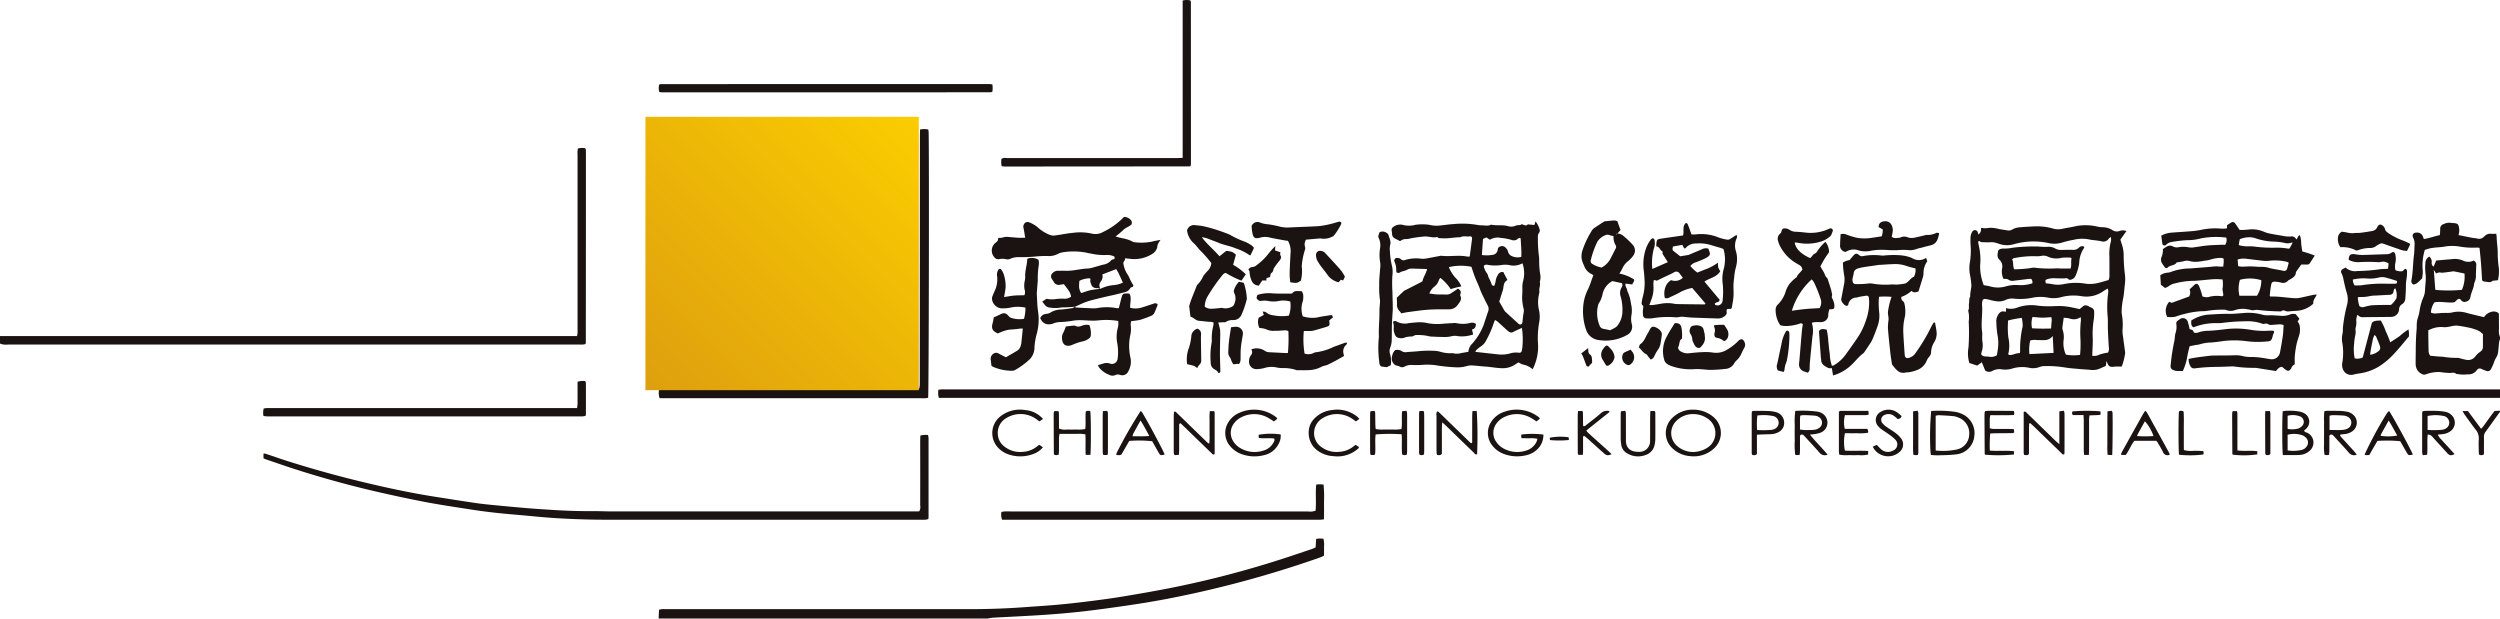 <svg xmlns="http://www.w3.org/2000/svg" xmlns:xlink="http://www.w3.org/1999/xlink" width="329.226" height="81.455" viewBox="0 0 329.226 81.455" preserveAspectRatio="xMinYMid">
  <defs>
    <linearGradient id="linear-gradient" y1="1" x2="1" gradientUnits="objectBoundingBox">
      <stop offset="0" stop-color="#de9f0e"/>
      <stop offset="1" stop-color="#fbcd00"/>
    </linearGradient>
  </defs>
  <g id="Group_1028" data-name="Group 1028" transform="translate(-59 -1686.616)">
    <path id="Path_139410" data-name="Path 139410" d="M1420.721,160.609a1.538,1.538,0,0,0-.11.32c-.056.486-.079.977-.153,1.46a1.646,1.646,0,0,1-.248.643,2.928,2.928,0,0,0-.284.631,6.312,6.312,0,0,1-.4.888.465.465,0,0,1-.6.222,5.85,5.85,0,0,1-.65-.26.447.447,0,0,0-.612.168,1.322,1.322,0,0,1-1.2.545,4.324,4.324,0,0,1-1.248-.027c-.089-.023-.216.008-.272-.043-.242-.223-.539-.127-.787-.107a13.322,13.322,0,0,1-1.368-.126,4.859,4.859,0,0,0-1.589.218c-.244.079-.469.208-.733.053a1.388,1.388,0,0,1-.754-.787,1.9,1.9,0,0,1-.1-.477c-.006-.582.009-1.165.015-1.748,0-.255,0-.511.006-.766.011-.42.022-.84.044-1.259.022-.442.083-.884.076-1.325a3.609,3.609,0,0,1,.166-1.1,5.126,5.126,0,0,0,.2-.814,6.958,6.958,0,0,1,.532-1.883,2.668,2.668,0,0,0,.2-.952c.018-.4.06-.789.09-1.184a6.42,6.42,0,0,0-.007-.762,6.875,6.875,0,0,1-.031-1.669.966.966,0,0,1,.5-.749.827.827,0,0,1,.322.768.554.554,0,0,0,.258.556l.335-.808c.721-.063,1.44-.124,2.16-.188a2.645,2.645,0,0,1,1.436.23,1.584,1.584,0,0,0,1.345-.036.617.617,0,0,1,.336.655c-.015.4-.034.791-.047,1.186a2.2,2.2,0,0,1-.23,1.152c-.034.64-.4,1.19-.492,1.813a.716.716,0,0,1-.594.607.533.533,0,0,1-.622-.182c-.185-.226-.328-.234-.514-.085-.073.058-.133.131-.2.195-.051.048-.106.092-.174.15-.87.137-1.759-.16-2.634.017a2.518,2.518,0,0,0-.464,1.344,1.7,1.7,0,0,0,.446.118c.348,0,.7-.046,1.044-.067.163-.01.327-.005.49-.011a3.038,3.038,0,0,0,.766-.044,3.655,3.655,0,0,1,2.061.075c.718.188,1.441.354,2.185.535a1.591,1.591,0,0,1,.968-.7,1.013,1.013,0,0,1,.944.166.865.865,0,0,1,.046.195c.007.627.005,1.255.014,1.882a2.239,2.239,0,0,0,.136,1.1Zm-2.244-.675a2.454,2.454,0,0,0-.833-.567c-.292-.078-.574-.2-.869-.26-.57-.12-1.142-.234-1.719-.3a2.946,2.946,0,0,0-.756.086,3.926,3.926,0,0,1-.9.13,3.4,3.4,0,0,0-1.955.332,1.135,1.135,0,0,1-.164.06c0,.253,0,.481,0,.709.009.629.018,1.257.034,1.886a1.181,1.181,0,0,0,.219.77c.526.042,1.079.114,1.634.124a10.2,10.2,0,0,0,1.929.149,1.387,1.387,0,0,1,.477.1c.2.046.405.106.611.137a1.171,1.171,0,0,0,1.292-.429,2.655,2.655,0,0,1,.657-.618.747.747,0,0,0,.338-.649c.006-.535,0-1.07,0-1.652m-2.429-7.994c-.479-.1-.932-.2-1.39-.282a1.486,1.486,0,0,0-.414.044c-.37.046-.739.1-1.11.134-.136.012-.28-.049-.416-.036a2.032,2.032,0,0,0-.407.131l-.3-.47c.066.892.125,1.7.187,2.514a.4.4,0,0,0,.058.124,18.957,18.957,0,0,0,3.456-.008,4.327,4.327,0,0,0,.338-2.15" transform="translate(-1032.496 1570.687)" fill="#1a1311"/>
    <path id="Path_139389" data-name="Path 139389" d="M1169.266,132.2l-.8,1.134c.089.28.18.567.271.854a4.541,4.541,0,0,1,.165,1.312,21.405,21.405,0,0,0,.157,2.364,4.975,4.975,0,0,1,.012,1.244c-.073.623-.112,1.251-.217,1.868a10,10,0,0,0-.215,1.639,3.639,3.639,0,0,0,.009.464,7.791,7.791,0,0,1,.112,2,3.873,3.873,0,0,0,.058,1.015c.086.689.184,1.376.276,2.064a.891.891,0,0,1,0,.14,8.564,8.564,0,0,1-.441,1.744c-.163,0-.344,0-.526,0a3.466,3.466,0,0,0-.48.019c-.558.087-.771-.051-.948-.636a.364.364,0,0,0-.065-.091c-.026.212-.052.418-.077.624-.313.139-.607.276-.906.4a2.413,2.413,0,0,1-1.174.118c-.418-.039-.839-.056-1.257-.094-.651-.06-1.305-.1-1.95-.2a14.483,14.483,0,0,0-2.928-.193,2.011,2.011,0,0,0-.541.123,2.356,2.356,0,0,1-1.314.1,4.487,4.487,0,0,0-2.277.1,3.251,3.251,0,0,1-1.521.079,1.961,1.961,0,0,0-1.078.227.832.832,0,0,1-.948-.057l-.444-1.087-.6.444-.58-.189-.462-.154a4.531,4.531,0,0,1-.11-2.053,27.675,27.675,0,0,0,.029-3.416,3.542,3.542,0,0,0-.061-1.382.09.09,0,0,1,0-.069c.167-.3.039-.634.1-.939s-.027-.617.165-.884c-.052-.539.171-1.056.146-1.586a12.552,12.552,0,0,0-.213-1.449,4.7,4.7,0,0,1,0-1.382,9.358,9.358,0,0,0,.125-2.16,8.986,8.986,0,0,1-.028-1.051,1.616,1.616,0,0,1,.25-.934.376.376,0,0,1,.6-.08.3.3,0,0,1,.087.109c.041.108.07.221.113.359a.866.866,0,0,0,.323-.874c.215.018.412.05.609.048s.37-.041.555-.061a4.339,4.339,0,0,1,1.24.169c.366.065.735.114,1.1.177a.935.935,0,0,0,.7-.166,2.442,2.442,0,0,1,1.008-.25c.6-.064,1.214-.079,1.822-.118a7.743,7.743,0,0,1,2.5.3,2.368,2.368,0,0,0,1.108.035c.641-.13,1.29-.228,1.927-.376a6.794,6.794,0,0,1,2.786.076,4.139,4.139,0,0,0,.623.079,2.491,2.491,0,0,1,1.335.372.993.993,0,0,0,.929.123,1.389,1.389,0,0,1,.917,0m-2.019.789c-.175.116-.255.141-.285.194a.851.851,0,0,1-1.033.36c-.3-.056-.6-.092-.9-.133a3.742,3.742,0,0,1-.486-.058,4.707,4.707,0,0,0-2.222.008,13.055,13.055,0,0,0-1.566.38,3.511,3.511,0,0,1-1.8.037,9.483,9.483,0,0,0-4.439.144,3.212,3.212,0,0,1-2.128-.068c-.085-.037-.182-.046-.269-.079a1.958,1.958,0,0,0-.828-.086c-.369.021-.74-.015-1.111-.017-.149,0-.249-.264-.445-.057.032.169.055.354.1.532a7.938,7.938,0,0,1,.17,2.575,6.85,6.85,0,0,0,.471,2.611c.31.06.613.1.9.181a3.653,3.653,0,0,0,2.008-.018,4.726,4.726,0,0,1,1.735-.167,4.882,4.882,0,0,0,1.763-.237.762.762,0,0,0,.017-.173c-.07-.394-.135-.449-.494-.407-.627.073-1.252.162-1.88.222a.975.975,0,0,1-.747-.09c-.22-.182-.474-.12-.712-.145a2.4,2.4,0,0,1-.178-1.322,1.217,1.217,0,0,0-.319-1.171c-.4-.352-.257-.761-.206-1.16.013-.1.168-.231.283-.269a1.6,1.6,0,0,1,.554-.059,5.654,5.654,0,0,0,1.111-.115,23.835,23.835,0,0,1,3.358-.159c.069,0,.139.019.209.022.3.012.605.04.906.028a1.815,1.815,0,0,1,1.087.2,1.6,1.6,0,0,0,.943.2c.445-.009.889-.027,1.333-.015a1.017,1.017,0,0,0,.887-.3.569.569,0,0,1,.687-.1.7.7,0,0,1-.037.162,3.756,3.756,0,0,0-.633,1.961,5.908,5.908,0,0,1-.505,1.737.642.642,0,0,1-.16.227c-.2.212-.591.355-.748.186-.2-.212-.364-.112-.558-.11-.4,0-.794.006-1.19-.018a2.758,2.758,0,0,0-1.17.172.566.566,0,0,0-.122.1c.014.118.029.247.045.391.32.042.6.06.872.117a3.752,3.752,0,0,0,1.6-.028,7.716,7.716,0,0,1,2.774-.036,4.264,4.264,0,0,0,1.32-.029c.569-.1,1.123-.29,1.712-.45a1.479,1.479,0,0,0,.107-.719c.01-.771,0-1.542,0-2.313a6.572,6.572,0,0,1,.2-2.083,2.17,2.17,0,0,0,.007-.557m-17.1,15.441c.275.412.7.252,1.051.331a1.459,1.459,0,0,0,1.02-.192c.035-.212.085-.417.1-.624a5.56,5.56,0,0,0,.027-1.81,11.607,11.607,0,0,1-.192-1.871,1.581,1.581,0,0,1,.186-.95c.21-.381.479-.637.961-.479.033.011.082-.024.125-.038v-.438a2.3,2.3,0,0,0,1.532-.092c.068-.016.132-.047.2-.065a5.392,5.392,0,0,1,2.222-.2,11.97,11.97,0,0,0,2.309.1c.374-.014.75-.029,1.123-.01a8.392,8.392,0,0,1,1.039.125c.412.073.82.174,1.262.27l.567-.458c.4-.144.668.151.983.267a.556.556,0,0,1,.371.545,5.888,5.888,0,0,1-.046.975,11.794,11.794,0,0,0-.148,2.368c.012.256.013.513.006.769-.016.547-.042,1.094-.065,1.682a1.588,1.588,0,0,0,1.009-.182,8.489,8.489,0,0,1,1.082-.241,1.366,1.366,0,0,0,.083-.812c-.043-.723-.085-1.445-.111-2.169-.019-.537.006-1.075-.021-1.611a14.2,14.2,0,0,1,.028-3.074,1.43,1.43,0,0,0-.027-.768c-.22.131-.4.226-.569.342a3.86,3.86,0,0,1-2.853.673,6.294,6.294,0,0,0-2.639.1,3.836,3.836,0,0,1-1.731.1,5.26,5.26,0,0,0-2.022-.026,7.942,7.942,0,0,1-2.5.148,2.032,2.032,0,0,0-1.163.176,2.107,2.107,0,0,1-1.018.183,6.521,6.521,0,0,1-1.225-.251c-.7-.154-.8-.093-.843.635a.482.482,0,0,0,.005.07c.107,1.207-.176,2.416.021,3.624a3.5,3.5,0,0,1,0,.489,4.4,4.4,0,0,0,.034.768,2.58,2.58,0,0,1-.085,1.243c-.038.132-.06.27-.084.38m4.077-12.5c.214.4.065.861.27,1.313a17.019,17.019,0,0,0,2.1-.149,1.664,1.664,0,0,1,.627-.057,16.115,16.115,0,0,0,2.93.079c.163,0,.326.025.489.027.417,0,.834,0,1.282,0,.163-.448.009-.918.135-1.338-.078-.051-.117-.1-.155-.1a7.678,7.678,0,0,0-1.161.021,2.66,2.66,0,0,1-1.847-.166,1.259,1.259,0,0,0-.823-.078,3.683,3.683,0,0,1-.836.035,13.042,13.042,0,0,0-2.785.264c-.041,0-.076.047-.228.146m8.95,12.588a15.045,15.045,0,0,0,.049-2.137,14.272,14.272,0,0,1,.068-2.441,1.585,1.585,0,0,0-.052-.4,1.465,1.465,0,0,1-1.224.25c-.137-.022-.269-.083-.406-.106-.179-.03-.361-.041-.587-.064-.066.475-.135.908-.182,1.344a.966.966,0,0,0,.068.339,2.877,2.877,0,0,1,.1,1.245,3.575,3.575,0,0,0,.3,1.938,6.03,6.03,0,0,0,1.867.031m-7.943-.225a1.428,1.428,0,0,0,.049-.225,12.94,12.94,0,0,1,.337-3.312,4.776,4.776,0,0,0-.119-1.11,14.481,14.481,0,0,0-1.8.342,11.477,11.477,0,0,0,.033,2.264,4.686,4.686,0,0,1,.034,1.935c-.028.106-.1.22.04.337.485.077.912-.268,1.427-.231m4.454-.036c-.038-.751-.073-1.457-.112-2.225a1.431,1.431,0,0,1-1.248.544c-.28.005-.561-.008-.841-.011a2.077,2.077,0,0,0-.881.064,5.52,5.52,0,0,0-.1,1.785l3.18-.157m-2.773-4.731a2.857,2.857,0,0,0-.061,1.49,23.819,23.819,0,0,0,2.506.027c.017-.26.038-.486.046-.712a1.757,1.757,0,0,0-.016-.78c-.408.025-.8.07-1.187.065-.416,0-.832-.056-1.288-.09" transform="translate(-830.235 1584.843)" fill="#1a1311"/>
    <path id="Path_139350" data-name="Path 139350" d="M812.773,139.266c.306-.292.621-.6.943-.893a1.076,1.076,0,0,1,.244-.132q.966-.494,1.932-.987c.082-.042.16-.093.26-.151.091-.556.489-1.02.6-1.614l-1.946-.055a1.191,1.191,0,0,0-.675.148c-.318.192-.722.169-1.03.408-.065.05-.218-.015-.355-.029a1.539,1.539,0,0,1-.053-.281,2.463,2.463,0,0,0-.2-1.092.432.432,0,0,1-.058-.267c.029-.1.109-.239.189-.256a.71.71,0,0,1,.659.107.5.5,0,0,0,.577.125,5.069,5.069,0,0,1,2.221-.153,2.306,2.306,0,0,0,.553-.041c.6-.105,1.195-.223,1.792-.335a.7.7,0,0,1,.208-.025c1.118.137,2.246-.121,3.362.1a2.206,2.206,0,0,0,.379,0c.027-.212.049-.39.072-.568.076-.579.157-1.158.229-1.737.03-.24-.081-.385-.308-.35-.411.064-.843-.109-1.235.121-.815-.009-1.618.2-2.436.125-.182-.018-.378.045-.532-.111a.159.159,0,0,0-.124-.044c-.58.137-1.139-.136-1.729-.063a15.938,15.938,0,0,0-1.731.239,2.24,2.24,0,0,1-.553.087,1.208,1.208,0,0,0-.824.277c-.231-.12-.434-.232-.642-.331a.683.683,0,0,1-.42-.664c0-.271-.169-.581.073-.8a1.428,1.428,0,0,1,.953-.384.969.969,0,0,1,.348.024,3.209,3.209,0,0,0,1.713,0,6.651,6.651,0,0,1,1.8,0,3.912,3.912,0,0,0,1.457.09c.6-.06,1.2-.155,1.808-.188a11.689,11.689,0,0,1,3.208.137,3.588,3.588,0,0,0,.559.033c.208.012.415.036.623.037a1.46,1.46,0,0,0,.331-.054c.066-.015.134-.079.19-.068.708.149,1.438-.01,2.148.176a1.5,1.5,0,0,0,1.1-.057c.218-.109.514.008.738-.162a.093.093,0,0,1,.068-.012c.254.055.5.3.764.011l.866.085.148-.467a2.821,2.821,0,0,1,.56,1.134.542.542,0,0,1-.113.385.8.8,0,0,0-.135.53,17.557,17.557,0,0,0,.137,2.518,2.83,2.83,0,0,1,.03.489,12.087,12.087,0,0,0,.12,1.814,2.032,2.032,0,0,1-.039,1.1c.127.392-.1.767-.056,1.156a.97.97,0,0,1-.019.348,4.683,4.683,0,0,0-.013,2.278,3.967,3.967,0,0,1,.014,1.521,11.461,11.461,0,0,0-.147,3,6.591,6.591,0,0,1-.719,3.194,2.661,2.661,0,0,0-1.32-.634,2.567,2.567,0,0,1-.53-.268,2.87,2.87,0,0,0-.322.182,2.889,2.889,0,0,1-1.761.578c-.778,0-1.533-.169-2.3-.216-.607-.038-1.211-.123-1.819-.15a2.413,2.413,0,0,0-.757.121,4.214,4.214,0,0,1-1.175.133,22.89,22.89,0,0,1-2.924-.3,8.78,8.78,0,0,0-1.68-.023,11.241,11.241,0,0,1-1.186.013,2.028,2.028,0,0,0-1.087.2.61.61,0,0,1-.657,0c-.235-.132-.545-.081-.746-.338a.983.983,0,0,1-.256-.962,1.526,1.526,0,0,1,.4-.852,1.06,1.06,0,0,1,.888.13.915.915,0,0,0,.672.121c.583-.05,1.168-.07,1.749-.139a14.013,14.013,0,0,1,1.892-.026,2.911,2.911,0,0,1,.689.106,4.866,4.866,0,0,0,1.52.209.786.786,0,0,1,.279.011,2.031,2.031,0,0,0,1.04-.033c.3-.056.594-.1.926-.162a1.718,1.718,0,0,1,.522-1.091,8.134,8.134,0,0,0,1.461-2.37c.213-.613.4-1.235.617-1.845a.917.917,0,0,0-.052-.8c-.285-.534-.549-1.08-.807-1.628-.129-.274-.218-.566-.335-.847-.18-.431-.38-.853-.548-1.289s-.306-.879-.46-1.328a6.961,6.961,0,0,0-2.971.043,5.109,5.109,0,0,0,.831,1.357,3.518,3.518,0,0,1,.822,1.184c-.175.035-.322.06-.466.093s-.312.077-.467.12-.31.091-.475.14a6.446,6.446,0,0,0-1.359-1.479,1.141,1.141,0,0,0-.188.272,1.709,1.709,0,0,1-.624.9,2.168,2.168,0,0,0-.64.886c.355.046.653.1.952.12.233.019.468.005.7.007,1.048.008.808.116,1.81-.561l.313-.214c.266.183.47.373.309.74a.27.27,0,0,0,0,.2c.241.488-.075.842-.323,1.175a1.37,1.37,0,0,1-1.116.617c-.934,0-1.87-.013-2.8.051s-1.85.212-2.774.332c-.252.033-.5.1-.766.151a1.7,1.7,0,0,0-.221-.286,1.137,1.137,0,0,1-.338-.952c0-.275-.023-.549-.035-.83m14.579-2.317c-.491.244-.5.7-.56,1.134a2.66,2.66,0,0,1-.116.4c-.139.443-.279.884-.409,1.294.2.344.377.666.563.984a1.469,1.469,0,0,0,.233.345q.87.813,1.757,1.607a.284.284,0,0,0,.485-.16,1.67,1.67,0,0,0,.039-.269c.044-.345.061-.7.139-1.034a1.334,1.334,0,0,0-.023-.608,6.022,6.022,0,0,1-.177-1.593,9.318,9.318,0,0,0,.032-1.042,3.114,3.114,0,0,1,.088-.9,3.96,3.96,0,0,0-.078-2.373,2.345,2.345,0,0,1-1.754.233,3.143,3.143,0,0,0-.977-.006,5.579,5.579,0,0,1-1.814-.009.5.5,0,0,0-.552.131,2.207,2.207,0,0,0,.345.866,1.037,1.037,0,0,1,.239.494,1.97,1.97,0,0,0,.2.436,5.2,5.2,0,0,1,.237.57.3.3,0,0,0,.37.244,2.756,2.756,0,0,0,.183-.66,1.935,1.935,0,0,1,.293-.774.643.643,0,0,1,.71-.366l.544,1.05m1.907,6.3c-.436.2-.8.353-1.138.537a.492.492,0,0,1-.528,0,3.155,3.155,0,0,1-.433-.352c-.383-.344-.758-.7-1.143-1.038a1.982,1.982,0,0,0-.3-.18,3.5,3.5,0,0,0-.182.429,12.486,12.486,0,0,1-.977,2.237,1.866,1.866,0,0,1-.68.786,5.006,5.006,0,0,0-.6.479,1.228,1.228,0,0,0-.16.261c1.021.114,1.971.221,2.921.325a4.378,4.378,0,0,0,1.534-.081,2.749,2.749,0,0,1,1.3-.126.324.324,0,0,0,.368-.259c.035-.135.046-.276.069-.414a10.351,10.351,0,0,0-.055-2.6m-5.274-9.6a4.356,4.356,0,0,0,1.38-.016.762.762,0,0,0,.708-.673.458.458,0,0,1,.365-.447.614.614,0,0,1,.6.1,1.156,1.156,0,0,1,.385.564.942.942,0,0,0,.383.555,1.849,1.849,0,0,0,1.37.168c.053-.819-.049-1.605-.071-2.393,0-.032-.055-.062-.11-.121-.069.025-.176.032-.229.089a.8.8,0,0,1-.911.175,6.83,6.83,0,0,0-1.367-.252,1.942,1.942,0,0,0-1.443.245l-.447-.309-.459.19c-.051.718-.1,1.384-.152,2.122" transform="translate(-569.823 1586.555)" fill="#1a1311"/>
    <path id="Path_139396" data-name="Path 139396" d="M1269.357,130.414v-.406c.179-.114.346-.23.523-.331a.374.374,0,0,1,.553.107c.2.261.371.536.586.85.16,0,.343.009.524,0,.28-.017.559-.049.839-.072a3.905,3.905,0,0,1,1.909.343,4.293,4.293,0,0,0,.873.24c.5.1,1.013.178,1.52.264a3.985,3.985,0,0,0,1.043.092.624.624,0,0,1,.743.388c.225-.132.164-.486.485-.561a3.4,3.4,0,0,1,.168,1.072c.023.345.092.688.145,1.067a14.39,14.39,0,0,1,1.645.542c-.224.347-.435.675-.647,1a.394.394,0,0,1-.356.182h-.775c-.192.269-.392.544-.586.823a.559.559,0,0,0-.127.244c-.035.5-.428.675-.773.9-.076.049-.18.071-.231.137a.9.9,0,0,1-1.02.251,5.766,5.766,0,0,0-.615-.092c-.552-.049-.56.15-.638.541-.086.432-.113.876-.165,1.308.034.036.065.1.094.1,1.055-.03,2.094.151,3.142.218a2.727,2.727,0,0,0,.7-.041c.617-.123,1.229-.274,1.845-.406a3,3,0,0,1,.415-.03c-.169.424-.524.722-.455,1.2a3.521,3.521,0,0,1-2.216.941c-.371.009-.741.059-1.112.082a.66.66,0,0,1-.273-.042c-.2-.079-.388-.172-.592,0a.3.3,0,0,1-.2.035,28.842,28.842,0,0,1-2.988-.2,1.942,1.942,0,0,0-.545.06,2.016,2.016,0,0,1-.472-.089c-.159-.03-.319-.054-.478-.084a3.246,3.246,0,0,0-1.544.18,1.569,1.569,0,0,1-.958-.013,1.251,1.251,0,0,0-.262-.078,13.008,13.008,0,0,0-2.362.157,3.913,3.913,0,0,1-.69.039,12.01,12.01,0,0,0-1.446.177,14.745,14.745,0,0,0-2.077.564,3.8,3.8,0,0,1-1.024.014,1.742,1.742,0,0,1,.262-1.982l.335.129,2.289-.837a1.014,1.014,0,0,0,.055-.933c.206-.193.391-.362.572-.537.3-.293.5-.265.686.126a6.269,6.269,0,0,1,.266.722c.065.2.113.4.169.609a1.449,1.449,0,0,0,1.035.023,4.224,4.224,0,0,1,1.531-.039c.038.006.082-.028.161-.058.078-.348-.145-.7-.054-1.078a4.266,4.266,0,0,0-.019-1.074,7.877,7.877,0,0,0-1.349-.027c-.536.041-1.071.1-1.606.15-.327.028-.654.054-.982.057a9.816,9.816,0,0,0-2.287.325,2.069,2.069,0,0,0-.891.388,2.128,2.128,0,0,1-.459.227l-.552-.428c-.027-.429-.053-.843-.079-1.246a1.97,1.97,0,0,1,.932-.343,1.346,1.346,0,0,0,.412-.078,7.473,7.473,0,0,1,2.6-.478c1-.082,2-.146,3-.248a3.31,3.31,0,0,1,.835,0,3.724,3.724,0,0,0,.516,0c.019-.187.043-.368.054-.549.009-.159,0-.318,0-.49-.116-.041-.2-.1-.285-.1a4.276,4.276,0,0,0-1.31.178,4.16,4.16,0,0,1-.96.193,7.776,7.776,0,0,1-.964.139,2.891,2.891,0,0,1-.894-.079,1.377,1.377,0,0,0-.818-.006,6.469,6.469,0,0,1-.759.14c-.068.012-.175,0-.2.039-.27.442-.852.318-1.182.662-.134.139-.307.08-.418-.08s-.238-.344-.352-.519a.946.946,0,0,1-.012-.853,2.461,2.461,0,0,0,.154-.969,3.835,3.835,0,0,1,.521-.343.8.8,0,0,1,.8-.013,1.05,1.05,0,0,0,.747.1,3.672,3.672,0,0,1,1.323.015,2.227,2.227,0,0,0,.768-.007c.534-.064,1.062-.174,1.6-.225.6-.058,1.213-.075,1.819-.1.207-.01.414,0,.622,0a1.138,1.138,0,0,0,.144-.946,10.913,10.913,0,0,0-3.269.084,6.73,6.73,0,0,1-1.871.253,16.94,16.94,0,0,0-2.154.258,1.324,1.324,0,0,0-.66.372.28.28,0,0,1-.467-.2c-.054-.337-.093-.677-.139-1.025a3.281,3.281,0,0,1,1.3-.392c.909-.074,1.821-.123,2.73-.2a9.751,9.751,0,0,0,1.248-.181,9.118,9.118,0,0,1,2.374-.171,3.789,3.789,0,0,0,1-.018m8.131,4.518a2.039,2.039,0,0,0-.305-.127,6.841,6.841,0,0,0-2.231-.124,3.5,3.5,0,0,1-.761.01c-.742-.076-1.481-.181-2.223-.259a2.419,2.419,0,0,0-1.207.095c.022.285.044.554.068.863a3.528,3.528,0,0,0,.5.07c.37,0,.74-.039,1.11-.034.4,0,.792.04,1.187.062a4.157,4.157,0,0,1,1.036.068c.692.225,1.415.279,2.114.45a.408.408,0,0,0,.5-.271c.081-.24.133-.489.216-.8m-6.45-3.09c-.028.148-.051.26-.071.373-.022.132-.042.263-.064.4a3.791,3.791,0,0,0,1.272.162c.233.009.468-.008.7.023a18.421,18.421,0,0,0,2.722.16,8.333,8.333,0,0,1,1.814.123.534.534,0,0,0,.187-.028l.4-.74c-.044-.012-.1-.048-.129-.033a1.4,1.4,0,0,1-.884.057,7.714,7.714,0,0,0-1.522-.183,8.114,8.114,0,0,1-2.457-.473,2.7,2.7,0,0,0-.684-.1,3.475,3.475,0,0,0-1.287.257m.027,5.344a4.1,4.1,0,0,0-.072,2.1h2.317a3.783,3.783,0,0,0,.567-2.042,5.051,5.051,0,0,0-2.812-.053" transform="translate(-917.079 1586.263)" fill="#1a1311"/>
    <path id="Path_139336" data-name="Path 139336" d="M589.652,138.412c-.443.026-.885.055-1.328.078a2.734,2.734,0,0,0-.49.013,4.209,4.209,0,0,1-1.462.007.877.877,0,0,1-.649-.344l-.348-.438.554-.373a3.5,3.5,0,0,0,1.362.016,8.4,8.4,0,0,1,.981-.027,1.322,1.322,0,0,0,.91-.279c-.146-.578-.172-.622-.958-1.636-.151.023-.33.052-.509.079a.728.728,0,0,1-.823-.379c-.067-.122-.151-.235-.223-.355a.575.575,0,0,1,.081-.816.953.953,0,0,1,.76-.292c.327,0,.655-.007.982,0,.988.031,1.94-.277,2.924-.3a3.579,3.579,0,0,0,.819-.181c.384-.1.763-.222,1.148-.322a1.717,1.717,0,0,0,1.082-.587.354.354,0,0,1,.235-.111c.267-.024.216-.189.173-.376a2.14,2.14,0,0,0-1.075-.2,7.457,7.457,0,0,1-1.88-.165c-.254-.038-.507-.086-.755-.147a8.8,8.8,0,0,0-3-.055,1.973,1.973,0,0,0-.725.223,2.454,2.454,0,0,1-1.213.282,11.848,11.848,0,0,0-1.679.056,20.646,20.646,0,0,1-2.153.087,2.74,2.74,0,0,0-1.231.218.835.835,0,0,1-.544.057,1.976,1.976,0,0,0-.964,0,.635.635,0,0,1-.45-.129A1.312,1.312,0,0,1,579.2,130c.33-.26.33-.26.391-.673a2.905,2.905,0,0,0,.4,0c.137-.019.267-.079.4-.1a1.757,1.757,0,0,1,.408-.026c.466.033.931.086,1.4.113.294.017.59,0,.934,0-.078-.458-.139-.871-.223-1.279a.638.638,0,0,1,.047-.472.525.525,0,0,1,.711-.27,3.669,3.669,0,0,1,1.245.774,5.2,5.2,0,0,0,1.5.888,1.412,1.412,0,0,0,.752.045c.764-.1,1.52-.272,2.286-.334a6.993,6.993,0,0,1,2.37.085,2.024,2.024,0,0,0,1.56-.192,9.557,9.557,0,0,0,2.77-1.988,1.22,1.22,0,0,1,.924.446.537.537,0,0,1,.055.533c-.3.329-.768.415-1.081.746a10.844,10.844,0,0,1-1.014.843c.176.055.294.1.414.128s.271.066.408.1a4.861,4.861,0,0,1,1.393.443.488.488,0,0,0,.185.083,7.207,7.207,0,0,0,2.368-.06c.354-.1.72-.15,1.155-.238a4.209,4.209,0,0,0-.356.568c-.07.168-.051.373-.121.541a1.483,1.483,0,0,1-.612.738,4.431,4.431,0,0,1-2.672.674c-.3-.03-.6-.062-.892-.092-.026.038-.052.06-.048.073.076.249-.263.354-.192.626a3.445,3.445,0,0,0,.433,1.246,4.371,4.371,0,0,1,.458.861,8.436,8.436,0,0,0,.421.754c-.013.274-.261.2-.359.319a2.729,2.729,0,0,1-.262.323.981.981,0,0,1-.358.214c-.471.135-.948.252-1.424.367-.362.087-.728.157-1.09.242-.568.134-1.137.268-1.7.415a10.305,10.305,0,0,0-1.138.339c-.476.185-.935.414-1.4.624l.021-.009m3.374-2.372a4.853,4.853,0,0,1,1.727-.494,3.454,3.454,0,0,0,1.23-.325c-.2-.446-.39-.868-.589-1.283-.079-.165-.187-.317-.295-.5l-1.821.7a1.064,1.064,0,0,1-.208.942.8.8,0,0,0-.044.953,1.691,1.691,0,0,0-.473-.092.694.694,0,0,1-.745-.5,2.487,2.487,0,0,1-.125-.4c-.031-.122.122-.265-.06-.387a3.022,3.022,0,0,0-1.367.33,5.458,5.458,0,0,0-.038.86,1.749,1.749,0,0,0,.268.751c.436-.136.826-.289,1.231-.377.429-.094.872-.128,1.308-.188" transform="translate(-389.123 1588.609)" fill="#1a1311"/>
    <path id="Path_139385" data-name="Path 139385" d="M1075.506,148.576l.167.457a2.572,2.572,0,0,0-.5,1.562,1.511,1.511,0,0,1-.068.482c-.191.648-.4,1.293-.593,1.933-.573.161-.573.161-.928-.071a4.01,4.01,0,0,1-1.325.784.529.529,0,0,0,.168.525.663.663,0,0,1,.226.334,4.442,4.442,0,0,1,.084,1.666,8.3,8.3,0,0,0-.188,1.032,7.569,7.569,0,0,0-.04,1.118c.038.862.1,1.722.158,2.583.008.117.021.233.029.35.027.4.226.526.625.4a1.5,1.5,0,0,0,.814-.638,23.392,23.392,0,0,0,1.924-3.172,7.577,7.577,0,0,1,.4-.74c.029-.051.095-.08.134-.112.049.044.1.069.108.1.072.41.159.82.2,1.234a2.172,2.172,0,0,1-.313,1.276,2.64,2.64,0,0,0-.417,1.319.915.915,0,0,1-.222.577,1.748,1.748,0,0,0-.345.522,2.2,2.2,0,0,1-1.38,1.292,4.429,4.429,0,0,1-.943.251c-.135.03-.286,0-.419.031-.891.237-1.309-.4-1.767-.952a.7.7,0,0,1-.105-.328c-.069-.439-.142-.877-.189-1.319-.115-1.068-.234-2.136-.315-3.206a6.956,6.956,0,0,1,.081-1.109c.032-.373-.113-.727-.072-1.11a9.651,9.651,0,0,1,.469-1.931,10.19,10.19,0,0,0-1.635-.015,3.144,3.144,0,0,0-.051.416,11.344,11.344,0,0,0,.054,1.608,3.964,3.964,0,0,1-.24,1.923c-.155.463-.337.918-.519,1.371a4.343,4.343,0,0,1-.332.687c-.272.434-.566.854-.853,1.278a.611.611,0,0,1-.135.16c-.7.508-1.189,1.242-1.855,1.789a5.764,5.764,0,0,1-2.141,1.135c-.056-.35-.107-.661-.158-.976-.458.121-.733-.169-1.038-.345a.908.908,0,0,1-.365-.725c-.039-.253-.058-.51-.076-.767-.075-1.022-.147-2.044-.217-3.026.311-.409.657-.246,1.016-.2a9.139,9.139,0,0,1,.22,1.591c.062.533.1,1.071.19,1.6a5.191,5.191,0,0,0,.284,1.586,1.347,1.347,0,0,0,.278-.09,5.018,5.018,0,0,0,1.5-1.355q.7-.966,1.374-1.944a9.488,9.488,0,0,0,1.394-2.813,6.888,6.888,0,0,0,.353-2.344c-.009-.14-.011-.281-.033-.419a.288.288,0,0,0-.34-.274c-.348.042-.693.107-1.038.168-.068.012-.129.074-.194.077a1.086,1.086,0,0,0-1.14.921c-.013.06-.085.108-.143.178-.344-.019-.508-.28-.687-.518a.715.715,0,0,1-.052-.608q.163-.9.333-1.79a3.036,3.036,0,0,0-.018-1.246,11.907,11.907,0,0,1-.143-1.552c.158-.079.295-.162.441-.217a3.8,3.8,0,0,1,.44-.11c.147-.174.308-.372.478-.563.29-.326.437-.361.768-.1a.529.529,0,0,0,.506.144,7.731,7.731,0,0,1,2.305-.091,2.566,2.566,0,0,0,.417.02,12,12,0,0,1,2.314-.03,5.521,5.521,0,0,1,1.09.223,2.519,2.519,0,0,1,.326.129,1.708,1.708,0,0,0,1.873-.019m-1.407,1.379a9.5,9.5,0,0,1-1.175-.312,4.512,4.512,0,0,0-1.858-.237c-.536.014-1.071.06-1.606.091a2.3,2.3,0,0,0-.28.017c-.824.151-1.665.2-2.481.406-.4.1-.687.252-.734.708-.026.253-.13.5-.159.751a.93.93,0,0,0,.079.464.363.363,0,0,0,.268.181,10.814,10.814,0,0,0,1.6-.056,2.278,2.278,0,0,1,.825.018,9.9,9.9,0,0,0,2.234.1,3.507,3.507,0,0,1,.688.012,6.577,6.577,0,0,0,1.293-.161c.041,0,.081-.043.12-.069.353-.227.564-.624.964-.8.035-.015.057-.073.072-.116a1.636,1.636,0,0,0,.146-1" transform="translate(-762.864 1571.992)" fill="#1a1311"/>
    <path id="Path_139369" data-name="Path 139369" d="M959.359,136.265l2.049-.9c-.2-.319-.377-.588-.546-.86-.083-.133-.211-.252-.127-.442.014-.032-.05-.122-.1-.153-.293-.181-.339-.611-.749-.621.011-.223.006-.362.026-.5.053-.358.124-.443.473-.5.992-.151,1.986-.29,3.023-.44.174-.5-.126-1.149.331-1.61a.22.22,0,0,1,.29.142c.084.192.158.389.229.586.086.239.166.48.256.743a3.889,3.889,0,0,0,.563,0,5.961,5.961,0,0,1,3,.4,5.977,5.977,0,0,0,1.207.3.518.518,0,0,0,.318-.093c.273-.162.537-.341.857-.548a1.329,1.329,0,0,1,.065.279.509.509,0,0,1-.065.2,2.323,2.323,0,0,0-.072,1.708,3.7,3.7,0,0,1,.079,1.661c-.052.321-.157.633-.217.953-.052.273-.078.551-.108.828-.035.324-.079.648-.087.972-.012.508.036,1.02,0,1.525-.041.526-.154,1.047-.229,1.526-.1.057-.136.1-.176.1-.529,0-.522-.006-.488.495a.453.453,0,0,1-.107.306,1.408,1.408,0,0,1-1.13.46c-1.074-.038-2.149-.069-3.224-.114-.395-.016-.789-.056-1.182-.1a1.93,1.93,0,0,0-.612.026,1.938,1.938,0,0,1-.629.022,12.25,12.25,0,0,0-2.933.144,3.994,3.994,0,0,1-.769.006.44.44,0,0,1-.436-.456,3.331,3.331,0,0,1,0-.766c.035-.214.119-.391-.115-.554-.065-.045-.074-.217-.058-.324a6.415,6.415,0,0,1,.167-.823,6.8,6.8,0,0,0,.2-2.293c-.025-.4-.048-.794-.108-1.186a6.342,6.342,0,0,1,.191-2.429,4.5,4.5,0,0,1,.725-1.507.333.333,0,0,1,.09-.106c.076-.043.169-.11.239-.094a.282.282,0,0,1,.175.186,2.087,2.087,0,0,1-.1,1.236,7.652,7.652,0,0,0-.179,2.623m8.946.285c-.481.816-1.4.879-2.081,1.369l2.006,2.4c-.084.413-.539.234-.653.544.033.043.065.13.116.143a.671.671,0,0,0,.921-.568,10.287,10.287,0,0,0,.022-2.164,4.925,4.925,0,0,1,.088-1.874,4.911,4.911,0,0,0,.012-2.756,1.892,1.892,0,0,0-.258-.123c-.424-.128-.85-.247-1.275-.373a5.111,5.111,0,0,0-2.071-.247,1.723,1.723,0,0,0-1.41.624c-.015.023-.084.011-.169.02l-.24-.47-1.239.225c-.023.124-.044.213-.055.3a.326.326,0,0,0,.018.137.262.262,0,0,0,.071.117c.307.247.617.489.927.733.367-.061.735-.12,1.1-.183a.643.643,0,0,0,.128-.055c.537-.226,1.073-.455,1.611-.678a1.1,1.1,0,0,1,.867-.091l.167.472a.46.46,0,0,1-.179.556,2.109,2.109,0,0,1-.415.259c-.4.181-.811.359-1.226.512a1.366,1.366,0,0,0-.721.487,4.844,4.844,0,0,0,.923.864c.455-.18.906-.37,1.364-.537a7.232,7.232,0,0,0,1.367-.776,2.758,2.758,0,0,0,.009.611,2.651,2.651,0,0,0,.27.519m-9.334,4.456a3.613,3.613,0,0,0,.44,0c.348-.045.694-.1,1.039-.16a4.52,4.52,0,0,1,1.74-.015,2.931,2.931,0,0,0,.558.051q1.681.027,3.362.042c.085,0,.19.037.252-.122l-1.747-2.047a5.766,5.766,0,0,0-1.444.485c-.5.293-1.031.529-1.558.772a.68.68,0,0,1-.6.065,2.514,2.514,0,0,1,.1-1.5,1.713,1.713,0,0,1,.72-.847,1.484,1.484,0,0,0,1.545-.308c-.142-.193-.262-.361-.388-.525a.53.53,0,0,0-.778-.194c-.085.037-.158.1-.241.139-.648.308-1.306.6-1.94.928-.19.1-.285-.139-.481-.011a3.123,3.123,0,0,0-.04.655,4.26,4.26,0,0,1-.313,1.981c-.065.191-.139.379-.224.609" transform="translate(-682.771 1585.774)" fill="#1a1311"/>
    <path id="Path_139407" data-name="Path 139407" d="M1367.083,148.082c.011-.734.331-.817.868-.735a5.281,5.281,0,0,0,.9.09c1.073-.023,2.146-.07,3.22-.1a1.09,1.09,0,0,0,.651-.2c.245-.179.426-.075.5.235a2.491,2.491,0,0,1,.021,1.044,2.283,2.283,0,0,0-.01,1.018,1.654,1.654,0,0,0,.774.159c.29.04.315-.348.629-.32.037.072.129.169.128.265a6.1,6.1,0,0,1-.074,1.115,5.1,5.1,0,0,0-.073.972c0,.512-.046,1.025-.074,1.537a.934.934,0,0,1-.43.758.8.8,0,0,0-.394.73,1.053,1.053,0,0,1-1.027.943c-1.216.016-2.432.022-3.649.037a.837.837,0,0,1-.793-.33,1.7,1.7,0,0,0-.16.917,2.382,2.382,0,0,1-.094.808.738.738,0,0,0-.021.2,2.337,2.337,0,0,1-.056.927,8.067,8.067,0,0,0-.122.963,6.342,6.342,0,0,0,.072,1.936,1.631,1.631,0,0,0,1.063-.115l1.2-4.548c.3-.34.727-.3,1.179-.317a8.516,8.516,0,0,1,.662,1.429,14.191,14.191,0,0,1,.584,1.44c.439-.29.854-.547,1.251-.829a7.436,7.436,0,0,1,1.151-.871c.026.193.051.321.059.451s0,.275,0,.472c-.651.763-1.3,1.594-2.023,2.349a9.747,9.747,0,0,1-1.811,1.537,6.668,6.668,0,0,1-2.678.986,6.2,6.2,0,0,0-.822.161,1.151,1.151,0,0,1-1.293-.56,1.555,1.555,0,0,1-.147-1.021,7.767,7.767,0,0,0,.014-2.508,3.076,3.076,0,0,1,.03-1.389,3.726,3.726,0,0,0,.026-.622,19.352,19.352,0,0,1,.535-3.022,2.858,2.858,0,0,0-.041-1.718c-.163-.533-.277-1.083-.4-1.628a2.931,2.931,0,0,0-.236-.8c-.189-.35-.1-.526.269-.712.082-.042.166-.082.241-.119a1.821,1.821,0,0,0,1.56.453,22.372,22.372,0,0,0,2.934-.23c.343-.049.694-.041,1.085-.06l.081-.688a1.2,1.2,0,0,0-1.027-.219,1.142,1.142,0,0,1-.415.03,19.879,19.879,0,0,0-2.444,0,2.617,2.617,0,0,1-1.369-.3m1.409,6.085a.677.677,0,0,0,.68.1,5.789,5.789,0,0,1,.955-.206c.7-.042,1.4-.04,2.1-.046.187,0,.395.051.533-.1a3.836,3.836,0,0,0,.6-.758,2.253,2.253,0,0,0-.139-1.328c-.191.067-.207.245-.231.4a.5.5,0,0,1-.529.452c-.606.035-1.213.066-1.819.1a4.4,4.4,0,0,0-.7.054,5.372,5.372,0,0,1-1.522.133c-.037,0-.078.041-.139.076a4.184,4.184,0,0,0,.207,1.119m4.839-2.941c.093-.11.2-.215.052-.385-.4-.122-.817-.27-1.244-.373a1.951,1.951,0,0,0-1.026-.075,4.834,4.834,0,0,1-1.585.146,6.136,6.136,0,0,0-1.9.14,1.5,1.5,0,0,0,.219.761,6.18,6.18,0,0,0,.9-.007,17.02,17.02,0,0,1,3.2-.21c.462.019.925,0,1.386,0m-2.846,6.748a2.831,2.831,0,0,0-.211.507c-.127.7-.3,1.385-.369,2.1a1.988,1.988,0,0,0,.935-.354c.4-.249.476-.469.3-.937-.137-.368-.292-.73-.446-1.091-.025-.057-.088-.1-.21-.227" transform="translate(-998.782 1572.756)" fill="#1a1311"/>
    <path id="Path_139380" data-name="Path 139380" d="M1037.092,133.31a1.045,1.045,0,0,1,.867.154,1.548,1.548,0,0,0,.862.254c.4.02.794.052,1.188.1a5.68,5.68,0,0,0,2.953-.4c.192-.08.4-.234.592-.087.245.191.033.431-.025.64a.765.765,0,0,1-.211.346,3.366,3.366,0,0,1-1.072.644,6.136,6.136,0,0,1-3.181.207c-.135-.019-.273-.029-.416-.044.1.8.816,1.526,2.034,2.064a2.5,2.5,0,0,0,.272-.285.861.861,0,0,1,.357-.316.738.738,0,0,0,.328-.333,5.712,5.712,0,0,1,1.053-1.208,2.151,2.151,0,0,1,.477,1.361c-.194.288-.412.59-.607.906-.183.3-.343.607-.541.962.128.216.273.475.432.726s.174.57.428.772a.662.662,0,0,1,.154.309q.228.694.44,1.394a4.151,4.151,0,0,0,.081.411c.083.2-.109.388.024.589a2.136,2.136,0,0,1,.212.51,1.67,1.67,0,0,1,.08.4,2.932,2.932,0,0,1-.019.387c-.167.195-.389.135-.641.16-.042.162-.1.335-.128.512-.028.159-.009.327-.045.483a.953.953,0,0,1-.853.686c-.187.007-.375,0-.562,0-.164,0-.328.013-.49.029a1.392,1.392,0,0,0-.231.07,3.7,3.7,0,0,1,.077,1.8c-.109,1.114-.224,2.228-.328,3.343-.031.325-.032.653-.045.98-.005.139,0,.139-.215.448-.141-.048-.292-.1-.439-.151a.948.948,0,0,1-.731-1.039c0-.14.031-.279.042-.419.105-1.256.207-2.512.317-3.768.03-.345.088-.687.13-1.005a.314.314,0,0,0-.406-.083,5.517,5.517,0,0,1-1.427.291,2.831,2.831,0,0,1-1.136-.088,3.606,3.606,0,0,1-.609-2.076.964.964,0,0,1,.321-.677,3.975,3.975,0,0,0,.992-1.653,3.636,3.636,0,0,1,.485-.994,6.019,6.019,0,0,1,.77-.772c.065-.063.179-.1.208-.171.157-.4.537-.629.748-.988a.78.78,0,0,0-.419-.6c-.1-.058-.2-.123-.3-.176a5.6,5.6,0,0,1-2.244-2.349,2.707,2.707,0,0,1-.218-.588.868.868,0,0,1,.254-1.014c.224-.167.126-.45.367-.65m3.78,6.678a9.231,9.231,0,0,0-2.609,4.127c.6-.077,1.194-.17,1.791-.225.625-.059,1.253-.082,1.859-.119a1.413,1.413,0,0,0,.156-1.176,19.12,19.12,0,0,0-.869-2.182,1.723,1.723,0,0,0-.328-.424" transform="translate(-743.302 1583.418)" fill="#1a1311"/>
    <path id="Path_139341" data-name="Path 139341" d="M701.5,134.354l-.453.967c-.043,0-.1.018-.126,0a6.957,6.957,0,0,0-1.807-.893c-.755-.324-1.573-.433-2.324-.758-.385-.167-.787-.291-1.173-.455a3.732,3.732,0,0,0-.99-.263c.7.946,1.584,1.638,2.329,2.516l.892-.717c.756.091.865.132,1.271.506l-.367,1.331a7.469,7.469,0,0,1,1.665,1.25l-.27.4-.293.438a12.619,12.619,0,0,1-2.062-1.018c-.256.022-.392.22-.537.4a23.153,23.153,0,0,0-1.835,2.641,2.708,2.708,0,0,0-.4,1.41,1.449,1.449,0,0,0,1.053.252c.3,0,.607-.048.91-.073a.89.89,0,0,1,.348-.017,1.751,1.751,0,0,0,1.425-.264,1.673,1.673,0,0,0,.144-1.7.52.52,0,0,1-.029-.4,2.73,2.73,0,0,1,.653-1.092l.632.145a7.536,7.536,0,0,1,.394,1.945.571.571,0,0,1-.014.278,12.672,12.672,0,0,1-.672,1.967,1.182,1.182,0,0,1-1.029.72,1.654,1.654,0,0,0-1.063.251c-.072.061-.225.028-.341.034-.207.011-.415.02-.64.03a8.346,8.346,0,0,1,.244.974,7.014,7.014,0,0,1,.013.98c-.009.7-.032,1.4-.032,2.1,0,.584.025,1.168.04,1.752,0,.14.012.281.01.421,0,.156.057.36-.152.415-.181.048-.175-.181-.277-.259a2.265,2.265,0,0,0-.291-.19.963.963,0,0,1-.545-.908,10.07,10.07,0,0,1,.11-2.583,1.31,1.31,0,0,0,.033-.348,6.672,6.672,0,0,1,.218-2.011,1.342,1.342,0,0,0,0-.357c-.131-.029-.243-.061-.357-.076-.092-.012-.187.007-.279,0-.418-.042-.835-.1-1.253-.13-.446-.036-.705-.42-1.142-.56-.052-.43-.107-.865-.155-1.3a.543.543,0,0,1,.025-.206c.248-.852.622-1.657.932-2.486a.421.421,0,0,1,.1-.183,3.8,3.8,0,0,0,.779-1.143,4.938,4.938,0,0,1,.535-.647,1.669,1.669,0,0,0,.534-1.082,15.9,15.9,0,0,0-1.417-1.619c-.32-.306-.559-.7-.89-.989a2.709,2.709,0,0,1-.889-1.681c-.007-.04.025-.088.042-.13a.93.93,0,0,1,1.092-.559,7.657,7.657,0,0,1,1.383.209,23.112,23.112,0,0,1,2.864.929,1.907,1.907,0,0,1,.257.111,12.255,12.255,0,0,0,2.032.939,4.889,4.889,0,0,1,.8.442,2.344,2.344,0,0,1,.349.352" transform="translate(-477.362 1584.901)" fill="#1a1311"/>
    <path id="Path_139343" data-name="Path 139343" d="M736.162,178.053a1.579,1.579,0,0,0,1.205-.084.557.557,0,0,1,.264-.088,7.4,7.4,0,0,0,2.373-.718c.508-.175,1.009-.369,1.516-.548a.792.792,0,0,1,.248.014c-.041.1-.05.2-.105.248a1.168,1.168,0,0,0-.365,1.2c.016.088.037.175.062.289-.358.2-.7.405-1.043.591q-.555.3-1.124.571a1.775,1.775,0,0,1-.4.117,2.065,2.065,0,0,0-.51.2,3.875,3.875,0,0,1-1.543.384c-.465.026-.932.011-1.4.012a.8.8,0,0,1-.276-.023,5.176,5.176,0,0,0-1.85-.259,3.762,3.762,0,0,1-.893-.117,3.216,3.216,0,0,0-1.5.124,4.544,4.544,0,0,1-.964.134.968.968,0,0,1-1-1.093,1.192,1.192,0,0,1,.229-.715.635.635,0,0,0,.062-.793,1.929,1.929,0,0,1,1.763.174,1.08,1.08,0,0,0,.582.2c.747.032,1.493.076,2.239.112a2.115,2.115,0,0,0,.242-.019,21.177,21.177,0,0,0,.058-2.885,1.6,1.6,0,0,0-.394-.095c-.459.012-.921.091-1.376.058a2.062,2.062,0,0,1-1.076-.162,2.761,2.761,0,0,0-.957-.2,1.757,1.757,0,0,1-.107-1.353l.671-.371-.142-.449c.17.036.343.02.421.1a1.815,1.815,0,0,0,1.025.408,5.68,5.68,0,0,0,2,.035,3.79,3.79,0,0,0,.184-1.858,3.308,3.308,0,0,0-1.433-.09,3.454,3.454,0,0,1-1.46.02,2.751,2.751,0,0,0-.836-.029.572.572,0,0,1-.713-.41l.113-.358a5.06,5.06,0,0,1,2.023-.206c.769.053,1.543.026,2.315.029.091,0,.225,0,.266-.053.312-.42.76-.229,1.155-.275.019,0,.041.02.114.057a1.233,1.233,0,0,1,.169.753,1.744,1.744,0,0,1-.074.553,3.071,3.071,0,0,0,.005,1.959,4.176,4.176,0,0,0,1.9.153c.5-.126,1.011-.185,1.519-.269.137-.023.276-.029.434-.045l.126.3-.494.406c.007.05.018.112.025.174.053.463.011.545-.393.669-.58.177-1.162.35-1.748.505a2.488,2.488,0,0,1-.557.039c-.206.006-.413,0-.669,0a11.376,11.376,0,0,0,.1,2.987" transform="translate(-505.366 1555.129)" fill="#1a1311"/>
    <path id="Path_139355" data-name="Path 139355" d="M927.564,130.355a1.237,1.237,0,0,1,.833.315,11.8,11.8,0,0,1,1.165,1.106,1.129,1.129,0,0,1,.13,1.482,4.07,4.07,0,0,1-.665.713,2.468,2.468,0,0,0-.8,1.032,3.933,3.933,0,0,1-.372.619,5.64,5.64,0,0,1,1.922.767c.128.263-.19.426-.2.675l-.9-.116c-.119.376.222.615.213.932a5.624,5.624,0,0,1,.5,1.734,3.573,3.573,0,0,1,.056,1.508,2.7,2.7,0,0,0,.051,1.166,1.223,1.223,0,0,1-.673,1.447,5.75,5.75,0,0,1-3.65.649A1.992,1.992,0,0,1,923.467,143a7.523,7.523,0,0,1-.336-3.385,5.777,5.777,0,0,1,.6-1.926,11.244,11.244,0,0,0,.474-1.236c.072-.193.143-.386.223-.6a1.248,1.248,0,0,0-.224-.157,1.865,1.865,0,0,1-.993-1.111,3.515,3.515,0,0,1-.332-.99,2.589,2.589,0,0,1,.14-1.094,11.978,11.978,0,0,1,1.241-2.578.95.95,0,0,1,.235-.257c.422-.289.851-.568,1.279-.847a.467.467,0,0,1,.194-.079c.416-.044.833-.088,1.25-.112a1.345,1.345,0,0,1,.38.111l.408,1.151-.428.488c-.042.01-.085.017-.126.03a.223.223,0,0,0-.051.031c.036.011.086.042.1.028s.038-.072.055-.11m-.614,6.257a2.539,2.539,0,0,0-1.3,1.727,3.518,3.518,0,0,1-.457,1.156.911.911,0,0,0-.12.251,4.307,4.307,0,0,0,.194,2.734.633.633,0,0,0,.516.423c.3.051.59.124.87.184.208-.107.4-.193.578-.3a1.248,1.248,0,0,0,.372-.294,3.139,3.139,0,0,0,.656-1.67,6.55,6.55,0,0,0-.211-2.143,1.407,1.407,0,0,1,.136-1.267.48.48,0,0,0,.007-.529l-1.24-.269m.148-5.931a3.326,3.326,0,0,1-.517-.119.655.655,0,0,0-.544,0,2.165,2.165,0,0,0-1.069.861,12.013,12.013,0,0,0-.869,2.427.437.437,0,0,0,.247.524,3.256,3.256,0,0,0,1.184.452,2.868,2.868,0,0,0,1.127-1.1c.24-.451.464-.91.7-1.364a.437.437,0,0,0,.024-.465,2.027,2.027,0,0,1-.283-1.216" transform="translate(-655.602 1587.018)" fill="#1a1311"/>
    <path id="Path_139337" data-name="Path 139337" d="M579.844,155.677c.479-.073.913-.16,1.35-.2s.882-.03,1.343-.043a1.043,1.043,0,0,0,.025-.759,2.88,2.88,0,0,1,.02-1.112,2.228,2.228,0,0,0,.066-.554c-.055-.806.256-1.559.268-2.376a1.664,1.664,0,0,1,1.483.13,1.963,1.963,0,0,1,.041.663,11.32,11.32,0,0,0-.136,2.073c-.04.4-.064.792-.093,1.188a4.358,4.358,0,0,0-.035.559c.042.769.051,1.544.16,2.3a7.078,7.078,0,0,1-.174,2.987,8.3,8.3,0,0,0-.3,1.923,2.184,2.184,0,0,1-.64,1.428,9.864,9.864,0,0,1-1.854,1.364.784.784,0,0,1-.466.128,6.128,6.128,0,0,1-2.508-.527,1.5,1.5,0,0,1-.193-.137c-.037-.313-.071-.586-.1-.859a.806.806,0,0,1,.539-.812.577.577,0,0,1,.472.048c.325.182.661.343,1,.514.5-.294.984-.573,1.464-.858a1.074,1.074,0,0,0,.46-.6,1.911,1.911,0,0,0,.1-.409c.068-.62.127-1.241.195-1.908a2.473,2.473,0,0,0-.4,0c-.485.081-.975.1-1.463.149a5.039,5.039,0,0,0-1.124.36c-.109.038-.212.092-.3.132-.733-.34-.885-.671-.679-1.388.069-.239.095-.492.138-.725.281-.131.554-.251.82-.384.529-.266.78-.236,1.156.22a.681.681,0,0,0,.4.243,3.327,3.327,0,0,0,1.613.1,5.552,5.552,0,0,0,.188-1.472,4.727,4.727,0,0,0-1.816-.035,4.861,4.861,0,0,1-1.394.126,1.366,1.366,0,0,1-1.2-1.314.819.819,0,0,1,.061-.269q.14-.357.3-.708a3.525,3.525,0,0,0,.319-1.909,1.246,1.246,0,0,1,.16-.88c.081-.121.283-.161.362-.045a2.267,2.267,0,0,1,.332.6,4.976,4.976,0,0,1,.26,1.793c-.032.391-.12.777-.194,1.238" transform="translate(-388.637 1570.063)" fill="#1a1311"/>
    <path id="Path_139400" data-name="Path 139400" d="M1291.253,182.711l.485.6-.245.362a1.556,1.556,0,0,1,.26.472,3.072,3.072,0,0,1,.029,1.007c-.095.5-.308.977-.417,1.475a13.858,13.858,0,0,0-.238,1.584c-.035.345-.007.7-.007,1.1a1.22,1.22,0,0,0-.279.195,2.424,2.424,0,0,0-.207.363c-.207.336-.421.376-.744.133-.165-.124-.318-.262-.436-.36-.448.016-.6.353-.827.553-.774-.124-1.531-.246-2.289-.365a2.393,2.393,0,0,0-.487-.056,17.743,17.743,0,0,1-2.656-.17,2.162,2.162,0,0,0-.28-.021c-.678.021-1.355.061-2.033.066a22.324,22.324,0,0,0-2.662.163c-.116.015-.232.029-.349.033a.508.508,0,0,1-.5-.306,1.719,1.719,0,0,1-.22-.945c.347-.063.686-.136,1.028-.185.6-.086,1.206-.159,1.809-.231a4.563,4.563,0,0,1,.491-.025c.888-.01,1.776,0,2.664-.032a3.858,3.858,0,0,1,1.112.1,4.289,4.289,0,0,0,1.179.121,9.6,9.6,0,0,1,1.325.108c.417.051.828.145,1.245.193a1.1,1.1,0,0,0,1.17-.886c.134-.733.272-1.466.376-2.2.065-.459.071-.926.106-1.414a1.879,1.879,0,0,0-.436-.1c-.395.013-.789.057-1.183.078a.654.654,0,0,1-.335-.045.589.589,0,0,0-.591-.091.518.518,0,0,1-.333-.049,5.782,5.782,0,0,0-2.061-.295,26.14,26.14,0,0,0-3.145.215,4.284,4.284,0,0,1-.7.03,7.888,7.888,0,0,0-3.082.551c-.367-.207-.3-.547-.3-.89a4.739,4.739,0,0,1,2.281-.783c.887-.053,1.771-.115,2.663-.1.745.013,1.492-.083,2.239-.131a6.941,6.941,0,0,1,2.215.25,2.475,2.475,0,0,0,.753.072c.512-.021,1.026.028,1.54.058a2.772,2.772,0,0,0,1.31-.161.963.963,0,0,1,.337-.084,2.934,2.934,0,0,1,.426.041" transform="translate(-929.923 1545.283)" fill="#1a1311"/>
    <path id="Path_139342" data-name="Path 139342" d="M611.526,173.019a.937.937,0,0,0,.25.088q1.05.059,2.1.1a3.041,3.041,0,0,0,.63-.029,6.978,6.978,0,0,1,2.582.01,1.174,1.174,0,0,0,.273-.01c.119-.47.226-.921.348-1.368.142-.518.194-.553.714-.559a1.451,1.451,0,0,1,.21.009.867.867,0,0,1,.154.056c.265.573.037,1.182.061,1.817a2.785,2.785,0,0,0,1.431,0c.581-.177,1.156-.371,1.731-.566a.377.377,0,0,1,.471.164c-.151.37-.29.78-.487,1.159a.879.879,0,0,1-.435.33c-.43.18-.869.34-1.313.482a4.535,4.535,0,0,1-.689.125c-.182.028-.365.048-.58.075a1.959,1.959,0,0,0-.058.491,3.726,3.726,0,0,1-.064,1.393,6.929,6.929,0,0,0,.049,2.982,2.561,2.561,0,0,1-.307,1.747.863.863,0,0,1-1.112.446.819.819,0,0,0-.61.047.873.873,0,0,1-.8-.055,2.942,2.942,0,0,1-1.377-1.039,1.666,1.666,0,0,1-.089-.215c.321-.1.625-.209.937-.28a1.483,1.483,0,0,1,.482.013,1.991,1.991,0,0,1,.266.086.758.758,0,0,0,.9-.637,6.583,6.583,0,0,0-.07-2.22,4.526,4.526,0,0,1,.058-1.729,2.4,2.4,0,0,0,.09-1.058,9.312,9.312,0,0,0-2.574-.08,6.635,6.635,0,0,1-.976.034c-.444-.009-.888-.05-1.333-.059a5.85,5.85,0,0,0-1.255.1,13.369,13.369,0,0,1-1.536.149,2.508,2.508,0,0,0-.886.188,1.194,1.194,0,0,1-.407.094,1.1,1.1,0,0,1-1.178-.575c-.032-.062-.071-.121-.125-.211a.878.878,0,0,1,.78-.57,1.48,1.48,0,0,0,.715-.261,2.776,2.776,0,0,1,1.208-.318c.512-.026,1.021-.111,1.529-.187a1.1,1.1,0,0,0,.308-.159l-.018.007" transform="translate(-411.018 1554.011)" fill="#1a1311"/>
    <path id="Path_139409" data-name="Path 139409" d="M1408.885,133.564a6.882,6.882,0,0,0-.281,2.588,3.829,3.829,0,0,1,.01.489c-.017.232-.056.462-.082.668l-.519.5a1.148,1.148,0,0,1-.626.311.5.5,0,0,1-.258-.589c.208-1.082.187-2.185.326-3.273.059-.462.059-.932.085-1.4a1.7,1.7,0,0,0-.179-.879c-.2-.4,0-.705.437-.7a.8.8,0,0,1,.86.576c.025.084.061.165.1.269.743-.1,1.408-.378,2.105-.514a6.435,6.435,0,0,0,.048-.821.61.61,0,0,1,.451-.629,1.63,1.63,0,0,1,.955-.164c.16.03.327.023.49.042.363.04.5.151.568.5a2.442,2.442,0,0,1,.049.557,3.438,3.438,0,0,1-.1.511c.615.123,1.2.245,1.8.358.229.044.469.043.692.105a.82.82,0,0,0,.782-.184c.091-.073.168-.165.263-.232a1.009,1.009,0,0,1,.718-.223,6.4,6.4,0,0,0,.712.005,2.89,2.89,0,0,1,.053.361c.013.792.17,1.572.139,2.371a14.657,14.657,0,0,0,.157,1.812,5.426,5.426,0,0,1-.12,1.57c-.159.018-.314.034-.47.054-.089.012-.205,0-.261.049-.335.3-.708.06-1.06.084-.1.006-.2-.107-.3-.166-.046-.73-.083-1.45-.138-2.168-.054-.7-.127-1.388-.2-2.114a1.772,1.772,0,0,0-.34-.037,9.959,9.959,0,0,1-2.236-.125,5.873,5.873,0,0,0-1.958-.016c-.712.138-1.448.092-2.151.284-.177.049-.35.109-.524.164" transform="translate(-1030.561 1585.968)" fill="#1a1311"/>
    <path id="Path_139397" data-name="Path 139397" d="M1269.127,189.347a16.271,16.271,0,0,0-.378,1.688,7.617,7.617,0,0,1-.521,1.576c-.289,0-.563.02-.832-.007a1.355,1.355,0,0,1-.525-.162.5.5,0,0,1-.255-.535,26.407,26.407,0,0,1,.458-3.094c.094-.356.086-.738.16-1.1a2.677,2.677,0,0,0,.132-1.3.422.422,0,0,1,.19-.427c.073-.058.152-.108.229-.16a.665.665,0,0,1,1.1.349,6.511,6.511,0,0,1,.178.676c.022.088.039.176.055.25.437.129.437.129.557.445a.882.882,0,0,0,.672-.041,4.045,4.045,0,0,1,1.239-.186c.723-.03,1.446-.109,2.165-.2a11.466,11.466,0,0,1,3.207.038,10.424,10.424,0,0,0,2.513.154c.231-.021.465,0,.7,0,.185.211-.043.375-.08.559a2.477,2.477,0,0,1-.185.586.465.465,0,0,1-.4.246,12.192,12.192,0,0,1-3.006-.028,12.046,12.046,0,0,0-3.351.053c-.393.056-.788.1-1.183.135a5.486,5.486,0,0,0-1.585.258,2.36,2.36,0,0,1-.414.061c-.295.055-.587.116-.851.169" transform="translate(-921.766 1542.859)" fill="#1a1311"/>
    <path id="Path_139376" data-name="Path 139376" d="M971.935,188.566c.538-.058.778.163.871.545a4.41,4.41,0,0,1,.093.759c.015.227,0,.457,0,.724-.41.217-.3.7-.483,1.064-.108.214.055.481.315.63a1.739,1.739,0,0,0,1.076.235c.557-.058,1.116-.12,1.676-.14a6.857,6.857,0,0,1,1.467.049,2.693,2.693,0,0,0,1.878-.383,6.95,6.95,0,0,0,1.487-1.159c.324-.325.631-.262.8.153a.812.812,0,0,1-.041.8,7.626,7.626,0,0,0-.342.686,2.646,2.646,0,0,1-.582.866,1.819,1.819,0,0,0-.4.483,1.436,1.436,0,0,1-1.212.713c-.6.07-1.211.111-1.818.124-.418.009-.836-.059-1.255-.08a5.568,5.568,0,0,0-.977-.014,7.61,7.61,0,0,1-3.031-.424,2.349,2.349,0,0,1-.5-.249.964.964,0,0,1-.422-.611,4.008,4.008,0,0,1,.4-3.107c.291-.58.665-1.118.995-1.664" transform="translate(-692.386 1540.612)" fill="#1a1311"/>
    <path id="Path_139344" data-name="Path 139344" d="M737.555,131.654a1.169,1.169,0,0,0-.137.948.571.571,0,0,1-.007.4,9.178,9.178,0,0,0-.411,2.045c0,.023-.019.049-.014.068a5.229,5.229,0,0,1-.107,1.93c-.457.344-.563.362-1.4.226-.026-.286-.071-.581-.076-.876-.007-.418.01-.837.026-1.256.021-.536.059-1.071.079-1.607a2.739,2.739,0,0,0-.333-1.714c-.138-.019-.3-.035-.453-.064-.62-.114-1.243-.219-1.859-.351a2.419,2.419,0,0,0-1.378,0,.7.7,0,0,1-.134.038c-.512.078-.688-.01-.825-.515a5.189,5.189,0,0,1-.134-1.034.461.461,0,0,1,.165-.29.821.821,0,0,1,.966-.189,3.51,3.51,0,0,0,1.087.229,14.723,14.723,0,0,1,1.578.322,4.262,4.262,0,0,0,1.253.085l1.33-.056c.793-.035,1.588-.057,2.38-.108a11.6,11.6,0,0,0,2.193-.438c.2-.053.4-.123.607-.163a.232.232,0,0,1,.233.326,8.207,8.207,0,0,1-.914,1.461.75.75,0,0,1-.343.232,2.3,2.3,0,0,1-1.359.217.445.445,0,0,0-.138-.023c-.625.052-1.25.108-1.883.163" transform="translate(-506.564 1586.516)" fill="#1a1311"/>
    <path id="Path_139351" data-name="Path 139351" d="M804.372,135.208a.9.9,0,0,1,.856.039.678.678,0,0,1,.37.476c.032.181.131.351.167.533a1.185,1.185,0,0,1,.027.547,2.273,2.273,0,0,0-.056.9,9.416,9.416,0,0,0,.252,1.864,3.478,3.478,0,0,1,.073,1.321,16.982,16.982,0,0,0,.007,2.167c.012.72.04,1.441.046,2.161,0,.324-.036.648-.053.972-.025.464-.057.929-.067,1.394-.015.65,0,1.3-.025,1.95a2.76,2.76,0,0,1-.172.82,1.26,1.26,0,0,0-.045.891,3.292,3.292,0,0,1,.1,1.447c-.049.129-.21.091-.276.153-.262.249-.559.056-.828.074-.242.016-.391-.273-.4-.507a14.136,14.136,0,0,1-.079-3.261,1.24,1.24,0,0,0,.012-.278c-.04-1.07.089-2.136.076-3.206-.005-.413.048-.827.072-1.241a1.073,1.073,0,0,0-.005-.278,12.3,12.3,0,0,1-.095-2.087c-.024-.649.07-1.3.107-1.953a3.2,3.2,0,0,0,.02-.9,5.486,5.486,0,0,1-.016-1.882,2.3,2.3,0,0,0-.153-1.3c-.133-.274-.1-.288.087-.814" transform="translate(-563.697 1581.99)" fill="#1a1311"/>
    <path id="Path_139386" data-name="Path 139386" d="M1079.259,131.1a2.462,2.462,0,0,0,.134-.916l-.54-.3a1.089,1.089,0,0,1,0-.133c.063-.464.4-.6.8-.635a.889.889,0,0,1,.915.517,1.422,1.422,0,0,1,.131.885c-.026.2-.076.407-.12.634.332.288.712.135,1.069.133a1.168,1.168,0,0,1,1.075-.044,1.712,1.712,0,0,0,.752.052c.457-.089.909-.2,1.362-.307a1.588,1.588,0,0,1,.338-.073,2.567,2.567,0,0,0,1.284-.271c.077-.043.212.017.369.036a4.528,4.528,0,0,1-.22.824,1.219,1.219,0,0,1-.838.766c-.455.1-.9.228-1.353.345a4.582,4.582,0,0,0-.608.163,2.259,2.259,0,0,1-1.087.129,8.153,8.153,0,0,0-1.4.014,13.13,13.13,0,0,1-1.521-.033,8.5,8.5,0,0,0-1.879.094,3.3,3.3,0,0,1-1.641-.01,1.915,1.915,0,0,0-1.764.182.819.819,0,0,1-.738-.912c0-.462.042-.923.068-1.427a1.24,1.24,0,0,1,.739.04,10.366,10.366,0,0,0,1.4.434,5.89,5.89,0,0,0,1.953.009c.413-.055.824-.125,1.313-.2" transform="translate(-772.456 1586.641)" fill="#1a1311"/>
    <path id="Path_139352" data-name="Path 139352" d="M823.773,187.654c-.018.352-.093.652-.52.738l.154.653a4.411,4.411,0,0,1-2.01.228,1.859,1.859,0,0,0-.952.039,4.567,4.567,0,0,1-1.183.06c-.4,0-.793-.013-1.189-.038a2.362,2.362,0,0,1-.692-.1,6.6,6.6,0,0,0-1.519-.107c-.081-.012-.174.057-.261.09s-.181.11-.258.1a2.881,2.881,0,0,0-1.124.2,1.465,1.465,0,0,1-.621-.013.651.651,0,0,1-.495-.444,1.894,1.894,0,0,1-.149-1.012,1.861,1.861,0,0,0-.105-.65.364.364,0,0,1,.475-.057,2.275,2.275,0,0,0,1.63.21c.326-.03.651-.068.978-.092a5.016,5.016,0,0,1,1.6.123,7.425,7.425,0,0,0,2.1.033c.374-.012.747-.047,1.122-.063a1.719,1.719,0,0,1,.49.016,4.027,4.027,0,0,0,1.8-.04.825.825,0,0,1,.735.14" transform="translate(-570.407 1541.613)" fill="#1a1311"/>
    <path id="Path_139405" data-name="Path 139405" d="M1364.711,131.984c.244.036.446.067.649.1a3,3,0,0,0,.889.1c.307-.055.6-.01.9-.047.577-.072,1.154-.151,1.723-.269a.85.85,0,0,0,.54-.508c.193-.371.491-.4.786-.1a.748.748,0,0,1,.215.349c.06.313.292.443.518.615a9.087,9.087,0,0,0,2,.981c.234.1.466.209.7.32.037.018.056.071.107.141l-.415.854a2.988,2.988,0,0,1-1.106-.248c-.664-.22-1.323-.452-1.98-.692a.582.582,0,0,0-.534.034,2.44,2.44,0,0,0-.369.2,1.262,1.262,0,0,1-.9.319,4.46,4.46,0,0,0-1.5.276c-.088.028-.179.044-.283.07a3.8,3.8,0,0,0-2.1-.446,1.811,1.811,0,0,1-.328-1.22.957.957,0,0,1,.5-.819" transform="translate(-997.34 1585.139)" fill="#1a1311"/>
    <path id="Path_139345" data-name="Path 139345" d="M729.847,148.8c-.823-.061-.972-.649-1.139-1.2a6.627,6.627,0,0,1-.092-.69c-.015-.08-.092-.15-.144-.229a.686.686,0,0,1,.575-.337,1.039,1.039,0,0,0,.555-.272,7.693,7.693,0,0,0,1.542-1.514,10.634,10.634,0,0,1,.881-.968c-.02.264-.031.408-.043.575l.709.237c-.006.128-.065.29-.009.381.188.306.053.52-.132.751a10.027,10.027,0,0,0-.7.948c-.118.189-.091.478-.292.612s-.188.354-.213.535c-.164.2-.642.009-.471.494H730.3l-.457.68" transform="translate(-505.073 1575.431)" fill="#1a1311"/>
    <path id="Path_139346" data-name="Path 139346" d="M620.221,189.724c.335-.038.677-.083,1.02-.113a.536.536,0,0,1,.267.05.9.9,0,0,0,.743-.006,2.826,2.826,0,0,1,.608-.155,2.083,2.083,0,0,1,.453.037,2.787,2.787,0,0,1,.2,1.257.574.574,0,0,1-.276.533,2.036,2.036,0,0,1-.683.334,7.451,7.451,0,0,0-1.519.5c-.779.294-1.274-.028-1.319-.863a1.263,1.263,0,0,1,.161-.733,6.354,6.354,0,0,0,.343-.837" transform="translate(-420.859 1539.885)" fill="#1a1311"/>
    <path id="Path_139370" data-name="Path 139370" d="M956.306,193.4c.078-.173.1-.353.2-.419.543-.361.681-.988,1.014-1.484.116-.173.192-.374.3-.55a.448.448,0,0,1,.6-.216,1.526,1.526,0,0,1,.82.607.656.656,0,0,1,.092.4c-.034.371-.092.74-.158,1.106a1.974,1.974,0,0,1-.406.951,4.816,4.816,0,0,0-.4.734c-.113.2-.215.42-.516.471-.1-.13-.218-.271-.33-.413-.072-.091-.123-.23-.216-.269-.435-.183-.64-.6-1-.916" transform="translate(-681.49 1538.955)" fill="#1a1311"/>
    <path id="Path_139347" data-name="Path 139347" d="M717.1,190.75c.2-.023.4-.061.6-.064a.889.889,0,0,1,.946,1.085c-.082.554-.2,1.1-.251,1.66-.047.486-.028.979-.038,1.468a1.11,1.11,0,0,1-.174.656c-.041.016-.1.057-.121.044-.238-.127-.538.172-.727-.071a2.917,2.917,0,0,1-.275-.632,1.16,1.16,0,0,0-.142-.239,1.051,1.051,0,0,1-.175-.729c.012-.3.019-.606.045-.907.03-.348.074-.694.123-1.04.058-.411.127-.821.191-1.232" transform="translate(-495.985 1538.964)" fill="#1a1311"/>
    <path id="Path_139348" data-name="Path 139348" d="M771.747,149.77l-.234.513-.31-.1-.251.312a.774.774,0,0,1-.191-.014,2.465,2.465,0,0,1-1.324-.961c-.4-.57-.879-1.085-1.232-1.693a1.592,1.592,0,0,1-.262-.919.523.523,0,0,1,.666-.512.9.9,0,0,1,.547.283c.568.615,1.139,1.227,1.7,1.849a5.742,5.742,0,0,1,.891,1.245" transform="translate(-535.635 1573.268)" fill="#1a1311"/>
    <path id="Path_139349" data-name="Path 139349" d="M692.622,196.459a4.152,4.152,0,0,1,.183-2.01,6.709,6.709,0,0,0,.362-1.628,1.116,1.116,0,0,1,.815-1.04.751.751,0,0,1,.465.829c-.015.23-.013.461-.01.692.011.86.028,1.72.037,2.579a.782.782,0,0,1-.269.684,1.5,1.5,0,0,0-.257.407c-.38-.3-.38-.3-1.326-.513" transform="translate(-477.285 1538.115)" fill="#1a1311"/>
    <path id="Path_139381" data-name="Path 139381" d="M1037.724,198.354l-.771-.19a.98.98,0,0,1-.108-.8c.139-.563.247-1.134.368-1.7.082-.387.174-.772.244-1.161a4.685,4.685,0,0,1,.526-1.432c.062-.113.157-.2.274-.147a.376.376,0,0,1,.2.247,7.041,7.041,0,0,1,0,.972,17.3,17.3,0,0,1-.308,2.629,3.09,3.09,0,0,1-.117.4,2.756,2.756,0,0,0-.205.879,1.2,1.2,0,0,1-.106.3" transform="translate(-743.823 1537.243)" fill="#1a1311"/>
    <path id="Path_139377" data-name="Path 139377" d="M987.3,192.807c-.6.109-.705-.4-.912-.759a1.244,1.244,0,0,1-.1-.4,1.462,1.462,0,0,0-.228-.648.7.7,0,0,1-.1-.6c.082-.341.209-.48.561-.517a1.359,1.359,0,0,1,1.009.146c.313.231.264.623.392.937.016.039-.009.092-.006.138a2.629,2.629,0,0,1,.041.616,1.871,1.871,0,0,1-.251.634,3.084,3.084,0,0,1-.408.454" transform="translate(-704.431 1539.608)" fill="#1a1311"/>
    <path id="Path_139371" data-name="Path 139371" d="M936.1,203.171a1.583,1.583,0,0,1-.357.75,1.932,1.932,0,0,1-.318.272c-.248.187-.408.145-.554-.124-.1-.181-.208-.357-.32-.531a1.243,1.243,0,0,1,.031-1.434c.45-.613.505-.607,1-.038a1.77,1.77,0,0,1,.514,1.106" transform="translate(-664.478 1530.48)" fill="#1a1311"/>
    <path id="Path_139378" data-name="Path 139378" d="M1000.24,189.569c.255-.018.482-.04.71-.048.207-.008.414,0,.585,0,.154.237.287.427.4.625a1.239,1.239,0,0,1,.131.882.864.864,0,0,1-.545.656,1.826,1.826,0,0,0-.95-.455c-.237-.04-.306-.162-.317-.394a.487.487,0,0,1,.006-.209,1.109,1.109,0,0,0-.057-.865c-.013-.038.014-.089.033-.19" transform="translate(-715.481 1539.869)" fill="#1a1311"/>
    <path id="Path_139372" data-name="Path 139372" d="M947.724,204.042c.1.118.188.222.271.335a1.155,1.155,0,0,1-.247,1.57.417.417,0,0,1-.455.1,1.058,1.058,0,0,1-.566-1.446.443.443,0,0,1,.194-.193c.248-.124.5-.23.8-.364" transform="translate(-673.995 1528.621)" fill="#1a1311"/>
    <path id="Path_139356" data-name="Path 139356" d="M923.6,203.149c.049.377-.028.669.278.849a.665.665,0,0,1,.213.415,4.266,4.266,0,0,1,.038.649l-.48.524a.3.3,0,0,1-.314-.243c-.143-.391-.288-.782-.442-1.169a2.225,2.225,0,0,0-.2-.32l.905-.706" transform="translate(-655.462 1529.313)" fill="#1a1311"/>
    <path id="Path_139412" data-name="Path 139412" d="M1441.933,239.793c-.637.887-1.27,1.778-1.914,2.66a1.019,1.019,0,0,0-.2.651c.008.56,0,1.12,0,1.68v.6a.539.539,0,0,1-.658.032c-.01-.149-.028-.308-.029-.466,0-.513-.034-1.029.008-1.539a1.748,1.748,0,0,0-.43-1.279c-.5-.644-.969-1.315-1.445-1.979-.091-.127-.16-.27-.266-.452h.715l1.725,2.334a3.838,3.838,0,0,0,.284-.307c.372-.508.737-1.023,1.107-1.532.123-.168.255-.329.385-.5l.711-.043Z" transform="translate(-1053.707 1501.047)" fill="#1a1311"/>
    <path id="Path_139357" data-name="Path 139357" d="M721.417,242.849c-.655-.1-1.335.03-2.03-.081-.011-.159-.021-.292-.03-.412a8.9,8.9,0,0,1,2.906-.046,1.959,1.959,0,0,1-.21,1.123,2.8,2.8,0,0,1-2,1.609,4.938,4.938,0,0,1-2.838-.111,3.471,3.471,0,0,1-1.606-1.088,2.654,2.654,0,0,1-.154-3.254,3.073,3.073,0,0,1,1.394-1.137,4.742,4.742,0,0,1,4.843.6.427.427,0,0,1,.087.107.592.592,0,0,1,.038.089l-.436.35c-.21-.134-.4-.268-.6-.381a3.709,3.709,0,0,0-3.623-.206,2.687,2.687,0,0,0-1.028.827,2.05,2.05,0,0,0-.073,2.426,2.62,2.62,0,0,0,.974.889,3.7,3.7,0,0,0,2.855.316,2.223,2.223,0,0,0,1.519-1.253.671.671,0,0,0,.05-.2.607.607,0,0,0-.036-.162" transform="translate(-494.615 1501.518)" fill="#1a1311"/>
    <path id="Path_139358" data-name="Path 139358" d="M872.66,242.808a2.119,2.119,0,0,1-.046-.287,1.044,1.044,0,0,1,.037-.192,11.683,11.683,0,0,1,2.89.007,2.572,2.572,0,0,1-.845,1.982,3.023,3.023,0,0,1-1.348.722,5.042,5.042,0,0,1-2.906-.113,3.438,3.438,0,0,1-1.638-1.16,2.636,2.636,0,0,1-.184-3.023,3.153,3.153,0,0,1,1.714-1.383,4.757,4.757,0,0,1,4.645.718c.035.026.051.077.1.159l-.448.367c-.229-.149-.418-.287-.62-.4a3.709,3.709,0,0,0-3.625-.175,2.675,2.675,0,0,0-.932.729,2.059,2.059,0,0,0-.077,2.6,2.7,2.7,0,0,0,1.069.885,3.728,3.728,0,0,0,2.667.244,2.236,2.236,0,0,0,1.536-1.232,2.425,2.425,0,0,0,.1-.368,3.921,3.921,0,0,0-1.063-.062c-.324-.012-.649-.009-1.023-.013" transform="translate(-613.291 1501.51)" fill="#1a1311"/>
    <path id="Path_139379" data-name="Path 139379" d="M975.629,239.05a4.111,4.111,0,0,1,2.648.917,2.751,2.751,0,0,1,.024,4.286,3.887,3.887,0,0,1-3,.92,3.742,3.742,0,0,1-2.336-1.007,2.739,2.739,0,0,1-.168-3.9,3.792,3.792,0,0,1,2.828-1.215m.086,5.573a3.564,3.564,0,0,0,1.759-.519,2.289,2.289,0,0,0,.042-3.915,3.2,3.2,0,0,0-1.781-.554,3.063,3.063,0,0,0-2.282.9,2.239,2.239,0,0,0,.057,3.253,3.206,3.206,0,0,0,2.2.835" transform="translate(-693.693 1501.514)" fill="#1a1311"/>
    <path id="Path_139390" data-name="Path 139390" d="M1126.454,239.725a15.73,15.73,0,0,1,3.182.118,3.589,3.589,0,0,1,.929.3,2.749,2.749,0,0,1,1.566,2.938,2.658,2.658,0,0,1-2.332,2.355,17.5,17.5,0,0,1-1.956.114,8.212,8.212,0,0,1-1.419-.034,4.962,4.962,0,0,1-.065-.5,36.986,36.986,0,0,1,.1-5.292m.589,5.211a9.013,9.013,0,0,0,2.715-.123,2.056,2.056,0,0,0,1.7-1.97,2.193,2.193,0,0,0-1.44-2.258,2.414,2.414,0,0,0-.674-.181c-.628-.058-1.259-.09-1.889-.12a1.928,1.928,0,0,0-.412.073Z" transform="translate(-813.139 1501.011)" fill="#1a1311"/>
    <path id="Path_139403" data-name="Path 139403" d="M1331.852,245.533c-.1-.624-.1-5.094-.014-5.764a2.352,2.352,0,0,1,.385-.056,7.458,7.458,0,0,1,1.816.093,2.4,2.4,0,0,1,.652.237,1.259,1.259,0,0,1,.275,1.983c-.1.1-.206.185-.314.283.077.253.336.232.5.338a1.41,1.41,0,0,1,.71,1.48,1.46,1.46,0,0,1-.576.929,2.16,2.16,0,0,1-1.3.468c-.7.033-1.4.009-2.136.009m.63-.607a5,5,0,0,0,1.808-.056,1.124,1.124,0,0,0,.69-.447.878.878,0,0,0-.011-1.1,1.556,1.556,0,0,0-.432-.347,3.247,3.247,0,0,0-2.055-.11Zm0-2.837a3.083,3.083,0,0,0,1.433-.058,1.447,1.447,0,0,0,.46-.305.778.778,0,0,0-.305-1.3,2.633,2.633,0,0,0-1.588-.063Z" transform="translate(-972.223 1501.007)" fill="#1a1311"/>
    <path id="Path_139382" data-name="Path 139382" d="M1049.262,242.85c.781.964,1.585,1.736,2.322,2.631a.886.886,0,0,1-1.064-.257c-.517-.6-1.065-1.179-1.6-1.766-.126-.138-.253-.275-.38-.413-.113-.122-.234-.252-.418-.2-.206.062-.171.253-.172.412,0,.56,0,1.121,0,1.681,0,.182-.026.364-.041.566a1.933,1.933,0,0,1-.3.04,1.907,1.907,0,0,1-.289-.053,10.638,10.638,0,0,1-.058-1.889c-.015-.654-.014-1.308,0-1.962a10.062,10.062,0,0,1,.071-1.919,15.171,15.171,0,0,1,2.945.1,1.611,1.611,0,0,1,.269.074,1.456,1.456,0,0,1,1.021,1.366,1.417,1.417,0,0,1-1.018,1.363,4.3,4.3,0,0,1-.681.152c-.156.028-.315.036-.608.067m-1.313-.675a4.865,4.865,0,0,0,1.2.07,4.517,4.517,0,0,0,.768-.043,1.389,1.389,0,0,0,.517-.2.849.849,0,0,0,.01-1.458,1.156,1.156,0,0,0-.517-.188c-.51-.045-1.024-.06-1.536-.073a2.1,2.1,0,0,0-.407.071c-.013.2-.031.356-.033.516,0,.417,0,.833,0,1.3" transform="translate(-751.909 1501.007)" fill="#1a1311"/>
    <path id="Path_139394" data-name="Path 139394" d="M1185.591,244.111c0-.877,0-1.576,0-2.274,0-.675,0-1.35,0-2.07l.595-.074a1.692,1.692,0,0,1,.084.355q.007,2.594,0,5.188a.9.9,0,0,1-.042.193c-.218.085-.3-.093-.411-.2q-1.793-1.729-3.58-3.464c-.163-.158-.336-.306-.487-.442-.067.026-.094.029-.109.044a.114.114,0,0,0-.023.065c-.008.093-.019.186-.019.279q-.006,1.788-.01,3.575a.247.247,0,0,1-.014.069.745.745,0,0,1-.029.07c-.169.189-.373.093-.59.089a1.549,1.549,0,0,1-.062-.293c0-1.8,0-3.594,0-5.372.25-.138.331.057.434.157q1.817,1.755,3.624,3.519c.163.158.335.307.638.583" transform="translate(-855.394 1501.015)" fill="#1a1311"/>
    <path id="Path_139406" data-name="Path 139406" d="M1360.477,245.512a.851.851,0,0,1-1.036-.255c-.517-.6-1.065-1.179-1.6-1.766-.11-.121-.22-.242-.332-.362-.127-.135-.251-.313-.465-.251-.245.071-.169.3-.172.477-.008.537,0,1.074-.005,1.611,0,.182-.023.364-.038.567a1.971,1.971,0,0,1-.3.044,2.043,2.043,0,0,1-.3-.049,6.833,6.833,0,0,1-.059-1.464c-.012-.467,0-.934,0-1.4,0-.49-.006-.981,0-1.471a9.4,9.4,0,0,1,.04-1.4,2.134,2.134,0,0,1,.309-.051c.608,0,1.216-.006,1.824.012a6.651,6.651,0,0,1,.835.1,1.616,1.616,0,0,1,.812.388,1.382,1.382,0,0,1-.086,2.185,2.094,2.094,0,0,1-.972.371c-.2.028-.411.043-.6.062-.093.163.007.246.082.328.565.624,1.134,1.243,1.7,1.868.12.132.222.28.357.452m-3.579-3.246c.419,0,.766.014,1.113.011a5.82,5.82,0,0,0,.769-.037,1.488,1.488,0,0,0,.525-.176.857.857,0,0,0-.014-1.532,1.306,1.306,0,0,0-.528-.161c-.488-.037-.978-.048-1.467-.055a1.891,1.891,0,0,0-.4.082Z" transform="translate(-991.114 1500.976)" fill="#1a1311"/>
    <path id="Path_139359" data-name="Path 139359" d="M838.958,241.374c-.079.811-.037,1.485-.044,2.157s0,1.352,0,1.98c-.2.256-.41.167-.61.161a.755.755,0,0,1-.086-.211c-.012-.3-.015-.607-.015-.91,0-1.332,0-2.664,0-4,0-.2-.059-.415.074-.591a.278.278,0,0,1,.081-.024.127.127,0,0,1,.063.028,1.881,1.881,0,0,1,.162.133l4.078,3.957a.25.25,0,0,0,.058.038c.019.01.041.016.062.025.179-.073.119-.234.12-.36.006-1.051,0-2.1.005-3.154,0-.228.018-.457.03-.716h.569a55.175,55.175,0,0,1,.044,5.685c-.206.108-.3-.073-.4-.176q-1.793-1.729-3.579-3.465c-.165-.16-.338-.312-.609-.562" transform="translate(-590.03 1500.862)" fill="#1a1311"/>
    <path id="Path_139411" data-name="Path 139411" d="M1414.144,242.835c-.1.9.012,1.768-.078,2.667l-.565.063a1.618,1.618,0,0,1-.089-.354q-.006-2.593,0-5.186a1.432,1.432,0,0,1,.047-.24,2.538,2.538,0,0,1,.388-.062c.515-.006,1.03-.014,1.544.006a9.1,9.1,0,0,1,1.045.114,1.573,1.573,0,0,1,.806.4,1.382,1.382,0,0,1-.08,2.143,2.1,2.1,0,0,1-1.034.4c-.2.027-.4.043-.656.069a2.03,2.03,0,0,0,.515.694c.18.215.375.417.564.625s.379.413.568.621.371.413.565.629c-.486.216-.65.2-.94-.109-.6-.65-1.2-1.312-1.8-1.968a2.729,2.729,0,0,0-.391-.4,1.319,1.319,0,0,0-.413-.11m-.014-.605a11.413,11.413,0,0,0,1.98-.024,1.177,1.177,0,0,0,.328-.115.878.878,0,0,0,.547-.824.934.934,0,0,0-.629-.843,5.1,5.1,0,0,0-2.225-.025Z" transform="translate(-1035.436 1500.998)" fill="#1a1311"/>
    <path id="Path_139360" data-name="Path 139360" d="M689.621,244.186a5.868,5.868,0,0,0,.044-1.1c.007-.35,0-.7,0-1.051s0-.7,0-1.051a5.916,5.916,0,0,1,.042-1.071h.562a.733.733,0,0,1,.07.207c0,1.821,0,3.642,0,5.446-.233.149-.324-.038-.429-.139q-1.768-1.7-3.528-3.415c-.183-.177-.37-.349-.544-.513-.222.069-.168.233-.169.358-.006,1.028,0,2.056-.005,3.084,0,.228-.02.456-.033.723l-.564.042a.941.941,0,0,1-.1-.221,3.557,3.557,0,0,1-.018-.419q0-2.278,0-4.556c0-.178.028-.356.041-.514a.512.512,0,0,1,.113-.037.114.114,0,0,1,.063.026c.073.058.147.115.214.18l4.027,3.908a.311.311,0,0,0,.058.039c.02.012.041.022.146.079" transform="translate(-471.38 1500.849)" fill="#1a1311"/>
    <path id="Path_139361" data-name="Path 139361" d="M619.685,245.526h-.609c-.069-.91.011-1.792-.05-2.7a4.24,4.24,0,0,0-1.136-.065c-.374-.01-.748,0-1.122,0h-1.142a3.106,3.106,0,0,0-.073.441c-.007.607,0,1.214-.006,1.821,0,.158-.026.316-.042.49a2.1,2.1,0,0,1-.3.046,1.5,1.5,0,0,1-.244-.034.815.815,0,0,1-.065-.08.138.138,0,0,1-.024-.063q-.012-2.556-.021-5.112a3.155,3.155,0,0,1,.019-.349.685.685,0,0,1,.073-.16h.519a.678.678,0,0,1,.073.2c.01.467.011.934.013,1.4,0,.232,0,.464,0,.7a2.189,2.189,0,0,0,1.122.124c.4.017.8.011,1.193,0a4.313,4.313,0,0,0,1.143-.064c.109-.772-.018-1.542.076-2.306a.582.582,0,0,1,.591-.025c.093.542.109,4.94.014,5.736" transform="translate(-417.092 1500.993)" fill="#1a1311"/>
    <path id="Path_139362" data-name="Path 139362" d="M803.643,242.81a23.884,23.884,0,0,0-3.417.02c-.123.863.026,1.752-.081,2.609-.054.045-.086.1-.122.1-.136.01-.274,0-.441,0a1.5,1.5,0,0,1-.085-.337q-.008-2.556,0-5.113a2.6,2.6,0,0,1,.044-.316l.527-.05a.754.754,0,0,1,.095.22c.012.513.012,1.027.022,1.54,0,.2.027.408.043.635a4.347,4.347,0,0,0,1.14.063q.561.014,1.122,0a4.188,4.188,0,0,0,1.132-.064c.123-.77-.005-1.541.088-2.344l.547-.056a.838.838,0,0,1,.095.213c.016.162.019.326.019.489q0,2.241,0,4.483c0,.184-.016.369-.026.553a.536.536,0,0,1-.635,0c-.092-.856.014-1.739-.063-2.651" transform="translate(-560.065 1500.996)" fill="#1a1311"/>
    <path id="Path_139363" data-name="Path 139363" d="M770.327,240.294l-.465.335c-.133-.1-.264-.186-.388-.283a3.579,3.579,0,0,0-3.964-.163,2.272,2.272,0,0,0-1.139,1.758,2.162,2.162,0,0,0,.788,1.933,3.344,3.344,0,0,0,2.552.756,3.22,3.22,0,0,0,1.863-.735c.071-.059.149-.109.253-.183l.44.286c-.024.078-.024.133-.052.159a4.072,4.072,0,0,1-3.3,1.045,3.831,3.831,0,0,1-1.737-.5,2.882,2.882,0,0,1-1.533-2.652,2.6,2.6,0,0,1,.826-1.873,3.712,3.712,0,0,1,2.249-1.044,4.193,4.193,0,0,1,3.355.9c.07.06.128.134.255.269" transform="translate(-532.305 1501.484)" fill="#1a1311"/>
    <path id="Path_139364" data-name="Path 139364" d="M585.7,240.3l-.468.323c-.153-.113-.3-.22-.445-.328a3.566,3.566,0,0,0-3.909-.113,2.237,2.237,0,0,0-1.126,2.117,2.131,2.131,0,0,0,.747,1.533,3.324,3.324,0,0,0,2.542.8,3.217,3.217,0,0,0,1.874-.712c.09-.073.186-.137.3-.219l.476.328a2.869,2.869,0,0,1-1.4.931,4.8,4.8,0,0,1-3.171-.006,3.363,3.363,0,0,1-1.339-.874,2.81,2.81,0,0,1,.134-3.971,4.149,4.149,0,0,1,3.466-.976A3.438,3.438,0,0,1,585.7,240.3" transform="translate(-389.35 1501.488)" fill="#1a1311"/>
    <path id="Path_139365" data-name="Path 139365" d="M654.494,239.807a1.236,1.236,0,0,1,.188.191c.67,1.06,2.821,5.083,2.969,5.545-.541.137-.568.134-.791-.25-.293-.5-.576-1.014-.849-1.5a16.426,16.426,0,0,0-3.023-.038l-1.027,1.785a.776.776,0,0,1-.714.016c.062-.144.106-.272.169-.39a58.538,58.538,0,0,1,3.078-5.363m-.02,1.261c-.353.635-.659,1.179-.956,1.728a1.693,1.693,0,0,0-.093.35c.739-.013,1.427.04,2.2-.042-.367-.686-.69-1.316-1.154-2.035" transform="translate(-445.276 1500.927)" fill="#1a1311"/>
    <path id="Path_139398" data-name="Path 139398" d="M1244.15,245.457a.626.626,0,0,1-.893-.364c-.233-.457-.5-.9-.761-1.34a.747.747,0,0,0-.126-.12h-2.876c-.439.552-.687,1.245-1.126,1.86h-.587c-.014-.072-.042-.124-.027-.159a3.352,3.352,0,0,1,.18-.378q1.329-2.389,2.663-4.775c.09-.161.2-.311.324-.511a1.709,1.709,0,0,1,.248.27q1.458,2.638,2.906,5.281a1.5,1.5,0,0,1,.075.236m-2.137-2.451a5.587,5.587,0,0,0-1.133-1.948c-.308.554-.613,1.1-.914,1.647a3,3,0,0,0-.121.3,14.817,14.817,0,0,0,2.168,0" transform="translate(-899.418 1501.034)" fill="#1a1311"/>
    <path id="Path_139408" data-name="Path 139408" d="M1383.081,239.955c.471.677,2.936,5.2,3.1,5.7-.566.12-.573.124-.8-.26-.3-.5-.58-1.013-.86-1.5a18.27,18.27,0,0,0-3.009-.038l-1.069,1.856c-.163.009-.3.024-.438.02a.642.642,0,0,1-.183-.065,49.706,49.706,0,0,1,2.921-5.418,1.89,1.89,0,0,1,.265-.3c.009-.009.044.006.067.01m-.079,1.213c-.382.687-.7,1.253-1.01,1.822a.621.621,0,0,0-.035.192,6.57,6.57,0,0,0,2.175-.038c-.361-.627-.67-1.264-1.13-1.977" transform="translate(-1009.432 1500.823)" fill="#1a1311"/>
    <path id="Path_139391" data-name="Path 139391" d="M1158.71,244.94c.613.065,1.127.023,1.638.039a11.416,11.416,0,0,1,1.55.044v.433a20.836,20.836,0,0,1-3.782.031.3.3,0,0,1-.052-.046.124.124,0,0,1-.023-.064q-.015-2.453-.028-4.907c0-.186.009-.373.021-.559,0-.041.038-.081.082-.171a7.955,7.955,0,0,1,1.217-.031c.422-.008.843,0,1.264,0s.836.007,1.283.011a2.073,2.073,0,0,1,.062.29,1.146,1.146,0,0,1-.047.241,14.59,14.59,0,0,1-1.53.028c-.512.007-1.025,0-1.572,0a2.778,2.778,0,0,0-.082.428c-.01.42,0,.84,0,1.294a2.173,2.173,0,0,0,.408.087c.7.009,1.4,0,2.107.006.207,0,.414.016.661.027.015.161.028.292.041.429-.074.037-.133.091-.193.092-.749.012-1.5.013-2.247.022-.229,0-.458.019-.724.031a18.751,18.751,0,0,0-.049,2.246" transform="translate(-837.676 1501.01)" fill="#1a1311"/>
    <path id="Path_139366" data-name="Path 139366" d="M921.32,245.507h-.575a.625.625,0,0,1-.078-.195q-.013-1.017-.013-2.034,0-1.438,0-2.877c0-.206.021-.412.034-.657l.565-.027a.781.781,0,0,1,.086.218c.01.444.01.888.016,1.332,0,.154.014.308.021.446.219.061.308-.069.411-.15.626-.492,1.263-.97,1.863-1.492a1.219,1.219,0,0,1,1.153-.337c.064.143-.053.2-.137.266q-1.207.964-2.415,1.926c-.146.116-.289.236-.466.382a2.818,2.818,0,0,0,.261.318c.851.769,1.706,1.533,2.559,2.3.171.154.335.317.512.484-.431.207-.652.2-.953-.062-.616-.539-1.219-1.094-1.832-1.638a8.1,8.1,0,0,0-.833-.71c-.178.072-.141.2-.142.311,0,.561,0,1.123,0,1.684,0,.16-.021.319-.034.512" transform="translate(-653.883 1501.011)" fill="#1a1311"/>
    <path id="Path_139373" data-name="Path 139373" d="M949.652,239.743h.567a.726.726,0,0,1,.079.211c.005,1.191.008,2.382,0,3.573a4.228,4.228,0,0,1-.074.555,1.767,1.767,0,0,1-1.251,1.467,2.747,2.747,0,0,1-2.245-.161,1.562,1.562,0,0,1-.932-1.308c-.019-.209-.055-.418-.056-.627-.006-1.121,0-2.243,0-3.364a2.881,2.881,0,0,1,.04-.318l.551-.059a1.161,1.161,0,0,1,.087.286c.008.818.007,1.635.009,2.453,0,.374.008.748,0,1.121-.022,1.2.784,1.551,1.662,1.543a1.4,1.4,0,0,0,1.519-1.482c.011-1.051,0-2.1.009-3.153,0-.23.019-.459.031-.736" transform="translate(-673.308 1501.002)" fill="#1a1311"/>
    <path id="Path_139387" data-name="Path 139387" d="M1076.929,239.784c.016.189.027.32.04.472a1.143,1.143,0,0,1-.277.079c-.725.008-1.45.007-2.175.008h-.679a3.74,3.74,0,0,0-.024,1.809l1.523,0h1.445a.679.679,0,0,1,.1.507,6.667,6.667,0,0,1-1.522.06c-.512.016-1.025,0-1.522,0a5.683,5.683,0,0,0-.008,2.289c1,.073,2.024-.018,3.062.054v.464a3.9,3.9,0,0,1-1.268.079c-.421.015-.842.013-1.263,0a4.713,4.713,0,0,1-1.264-.065,2.285,2.285,0,0,1-.057-.351c0-1.772,0-3.545,0-5.307.108-.051.169-.1.23-.1,1.192,0,2.384,0,3.664,0" transform="translate(-771.876 1500.945)" fill="#1a1311"/>
    <path id="Path_139383" data-name="Path 139383" d="M1022.865,242.88v2.543a.528.528,0,0,1-.626.1.78.78,0,0,1-.061-.2q0-2.658,0-5.316a.851.851,0,0,1,.069-.217,1.722,1.722,0,0,1,.265-.041c.607,0,1.215-.009,1.821.013a4.668,4.668,0,0,1,.969.131,1.433,1.433,0,0,1,1.147,1.332,1.33,1.33,0,0,1-.743,1.321,2.254,2.254,0,0,1-1,.27c-.4.012-.794.021-1.19.035-.183.006-.366.019-.647.035m.029-.62a14.446,14.446,0,0,0,1.87-.016,1.292,1.292,0,0,0,.336-.085.9.9,0,0,0-.086-1.736,6.343,6.343,0,0,0-2.1-.071,9.614,9.614,0,0,0-.024,1.909" transform="translate(-732.495 1500.979)" fill="#1a1311"/>
    <path id="Path_139388" data-name="Path 139388" d="M1092.8,243.931l.473-.232a.668.668,0,0,1,.15.078,5.841,5.841,0,0,0,.541.544,1.343,1.343,0,0,0,1.516.114.873.873,0,0,0,.273-1.454,6.306,6.306,0,0,0-.863-.71c-.3-.222-.624-.412-.926-.632a2.419,2.419,0,0,1-.463-.423,1.209,1.209,0,0,1,.332-1.867,1.971,1.971,0,0,1,2.129.025,5.207,5.207,0,0,1,.637.522c-.069.287-.283.324-.493.407-.154-.131-.3-.277-.472-.4a1.189,1.189,0,0,0-1.254-.165.688.688,0,0,0-.3,1.1,2.61,2.61,0,0,0,.572.506c.38.272.788.5,1.159.787a3.459,3.459,0,0,1,.7.68,1.3,1.3,0,0,1-.2,1.826,2.261,2.261,0,0,1-2.79.138,2.132,2.132,0,0,1-.717-.844" transform="translate(-787.177 1501.514)" fill="#1a1311"/>
    <path id="Path_139395" data-name="Path 139395" d="M1210.628,240.28h-1.376a.364.364,0,0,1-.052-.485,22.423,22.423,0,0,1,3.661-.006c.012.119.024.25.037.388-.073.037-.131.09-.191.094-.415.021-.83.033-1.286.049-.02.216-.05.395-.051.573,0,1.306,0,2.612,0,3.918,0,.227-.02.455-.033.715h-.616c-.019-.2-.05-.375-.051-.555,0-1.306,0-2.612,0-3.918,0-.227-.02-.454-.035-.773" transform="translate(-877.258 1500.997)" fill="#1a1311"/>
    <path id="Path_139401" data-name="Path 139401" d="M1303.236,245.075c.916.136,1.761-.023,2.613.11v.415a12.236,12.236,0,0,1-3.21.038.274.274,0,0,1-.052-.047.126.126,0,0,1-.022-.065q-.014-2.489-.027-4.978c0-.163.008-.327.02-.49a.619.619,0,0,1,.074-.159h.542a2.146,2.146,0,0,1,.057.343c0,1.333,0,2.666,0,4v.834" transform="translate(-949.586 1500.855)" fill="#1a1311"/>
    <path id="Path_139402" data-name="Path 139402" d="M1271.31,245.506c-.086-.584-.091-5.048-.009-5.706a.584.584,0,0,1,.609.015c.066.846.02,1.706.03,2.563.01.837-.009,1.675.01,2.513a3.511,3.511,0,0,0,1.279.1,11.368,11.368,0,0,1,1.28.042,1.5,1.5,0,0,1,.045.273.526.526,0,0,1-.055.17,13.657,13.657,0,0,1-3.19.029" transform="translate(-925.353 1500.993)" fill="#1a1311"/>
    <path id="Path_139367" data-name="Path 139367" d="M644.077,245.571h-.522a.668.668,0,0,1-.086-.2c-.011-.4-.015-.794-.015-1.191q0-1.823,0-3.646c0-.23.016-.46.027-.738l.577-.035a1.188,1.188,0,0,1,.081.285q.007,2.629,0,5.259a1.523,1.523,0,0,1-.064.268" transform="translate(-439.24 1500.965)" fill="#1a1311"/>
    <path id="Path_139404" data-name="Path 139404" d="M1321.808,239.9h.617a3.244,3.244,0,0,1,.045.369c0,1.773,0,3.546,0,5.286a.52.52,0,0,1-.607.091c-.029-.063-.065-.1-.065-.145q-.013-2.558-.018-5.116c0-.138.015-.276.028-.484" transform="translate(-964.485 1500.852)" fill="#1a1311"/>
    <path id="Path_139392" data-name="Path 139392" d="M1116.972,245.5a1.852,1.852,0,0,1-.287.035,2.123,2.123,0,0,1-.308-.06,11.609,11.609,0,0,1-.032-1.4c-.007-.49,0-.981,0-1.472v-2.839l.587-.079a1.011,1.011,0,0,1,.1.278q.008,2.628,0,5.256a1.444,1.444,0,0,1-.058.279" transform="translate(-805.408 1501.022)" fill="#1a1311"/>
    <path id="Path_139399" data-name="Path 139399" d="M1230.346,245.548l-.6-.035a11.931,11.931,0,0,1-.034-1.424c-.006-.491,0-.981,0-1.472,0-.467,0-.934,0-1.4s.008-.928.013-1.438l.562-.063a.847.847,0,0,1,.1.21c.047.391.016,5.123-.041,5.624" transform="translate(-893.192 1500.999)" fill="#1a1311"/>
    <path id="Path_139368" data-name="Path 139368" d="M828.13,239.846h.523a.651.651,0,0,1,.077.195c.012.3.017.606.017.909q0,1.96,0,3.92c0,.23-.012.461-.018.658-.191.208-.374.107-.57.109a.967.967,0,0,1-.089-.269q-.008-2.625,0-5.249a1.573,1.573,0,0,1,.062-.271" transform="translate(-582.191 1500.897)" fill="#1a1311"/>
    <path id="Path_139374" data-name="Path 139374" d="M906.872,255.275a12.812,12.812,0,0,1-2.492.007l-.024-.308a7.412,7.412,0,0,1,2.484-.059c.01.114.021.238.032.36" transform="translate(-641.264 1489.286)" fill="#1a1311"/>
    <path id="Path_139354" data-name="Path 139354" d="M753.142,228.332H547.554a2.373,2.373,0,0,1-.053-1.075c.154-.017.287-.04.422-.045.211-.007.422,0,.632,0H753.142Z" transform="translate(-364.916 1510.683)" fill="#1a1311"/>
    <path id="Path_139335" data-name="Path 139335" d="M0,111.09H75.992a4.122,4.122,0,0,0,.067-.425c.011-.21,0-.421,0-.631q0-11.4,0-22.8a3.137,3.137,0,0,1,.044-.84,1.97,1.97,0,0,1,.909-.051.792.792,0,0,1,.111.1.148.148,0,0,1,.018.067c.008.14.019.28.019.42q0,12.525-.013,25.049a.728.728,0,0,1-.059.173c-.111.016-.242.045-.376.053-.163.01-.328,0-.492,0q-37.6,0-75.194,0A1.969,1.969,0,0,1,0,112.072Z" transform="translate(59 1619.785)" fill="#1a1311"/>
    <path id="Path_139393" data-name="Path 139393" d="M384.331,324.785c.016-.372.032-.744.05-1.151a2.627,2.627,0,0,1,.4-.084c.233-.014.468,0,.7,0q19.92,0,39.841,0c2.458,0,4.914-.087,7.366-.271,1.47-.111,2.943-.195,4.411-.332s2.932-.309,4.395-.495c1.392-.177,2.784-.365,4.168-.6,2.03-.339,4.058-.691,6.077-1.089a129.778,129.778,0,0,0,14.653-3.81c1.313-.422,2.618-.868,3.925-1.308.174-.058.34-.141.53-.221l.076-1.127a3.122,3.122,0,0,1,.958-.017,3.282,3.282,0,0,1,.074,1.1c.012.372,0,.744,0,1.133-.2.09-.363.176-.534.236A141.58,141.58,0,0,1,456.887,321c-2.665.624-5.344,1.182-8.044,1.634-2.03.339-4.07.625-6.11.9q-2.191.3-4.394.507c-1.421.137-2.846.24-4.272.327-1.893.116-3.788.2-5.682.305-.254.014-.5.075-.757.114Z" transform="translate(-238.596 1443.285)" fill="#1a1311"/>
    <path id="Path_139375" data-name="Path 139375" d="M153.752,256.858v-.594a.749.749,0,0,1,.228-.01c1,.331,1.99.683,2.992,1,4.125,1.308,8.3,2.418,12.528,3.361,2.351.525,4.715.992,7.1,1.361,1.734.269,3.467.549,5.2.8.95.135,1.907.221,2.862.314,1.328.129,2.656.252,3.986.361,1,.083,2.007.142,3.011.208,1.753.114,3.507.182,5.264.168.936-.008,1.872.04,2.808.04q19.712,0,39.423,0c.326,0,.652-.006.95-.009a1.074,1.074,0,0,0,.131-.784q.009-4.21,0-8.42c0-.253.015-.507.023-.779a2.813,2.813,0,0,1,1.01-.07,3.048,3.048,0,0,1,.068.438q0,5.157,0,10.315c0,.092-.016.183-.028.316a2.624,2.624,0,0,1-.387.085c-.21.015-.421.006-.632.006q-19.5,0-39,0c-1.64,0-3.28.005-4.919-.037-2.224-.058-4.446-.165-6.662-.38-1.165-.113-2.331-.213-3.5-.316-1.7-.15-3.4-.347-5.088-.61-2.011-.313-4.027-.607-6.026-.987-2.205-.42-4.4-.9-6.587-1.4q-5.3-1.232-10.478-2.892c-1.336-.427-2.66-.893-3.988-1.342-.087-.03-.169-.076-.3-.135" transform="translate(-60.054 1490.098)" fill="#1a1311"/>
    <path id="Path_139338" data-name="Path 139338" d="M418.835,75.372a2.379,2.379,0,0,1,1.078,0c.017.121.043.232.047.344.08,2.3.027,34.293-.062,34.983a3.738,3.738,0,0,1-.38.057c-.187.011-.375,0-.562,0H385.434c-.3,0-.6-.006-.9-.009a2.106,2.106,0,0,1-.084-1.046,2.264,2.264,0,0,1,.446-.135c.256-.024.515-.012.772-.012q16.023.009,32.047.016a2.416,2.416,0,0,0,1-.089,2.293,2.293,0,0,0,.072-.387c.01-.444.006-.889.006-1.333q.009-15.718.02-31.437c0-.3.011-.6.018-.953" transform="translate(-238.669 1628.303)" fill="#1a1311"/>
    <path id="Path_139353" data-name="Path 139353" d="M153.61,226.9a2.006,2.006,0,0,1,.03-.988c.144-.019.278-.049.413-.053.281-.009.562,0,.843,0h40a4.23,4.23,0,0,0,.07-.512c.007-.748,0-1.5,0-2.245,0-.232,0-.463,0-.7a1.964,1.964,0,0,1,1.01-.092.86.86,0,0,1,.089.256q.006,2.069,0,4.138a.87.87,0,0,1-.053.18,2.978,2.978,0,0,1-.367.067c-.186.013-.374,0-.562,0H154.554a4.055,4.055,0,0,1-.944-.05" transform="translate(-59.908 1514.497)" fill="#1a1311"/>
    <path id="Path_139339" data-name="Path 139339" d="M608.137,20.793c0-6.962,0-13.83,0-20.718a1.943,1.943,0,0,1,1.014-.013.711.711,0,0,1,.069.2q.008,10.663.008,21.325a1.253,1.253,0,0,1-.037.231.636.636,0,0,1-.083.077.148.148,0,0,1-.067.018q-12.118.01-24.237.018c-.14,0-.28-.014-.42-.025-.019,0-.037-.027-.1-.078a2.967,2.967,0,0,1-.011-.911,1.017,1.017,0,0,1,.689-.1q3.232-.008,6.464,0H607.3c.252,0,.5-.015.835-.025" transform="translate(-393.392 1686.615)" fill="#1a1311"/>
    <path id="Path_139384" data-name="Path 139384" d="M625.649,286.082c.1-1.122-.037-2.263.081-3.422a3.378,3.378,0,0,1,.968,0,16.69,16.69,0,0,1,.056,2.314c.012.742.014,1.485-.008,2.262-.192.022-.325.045-.459.05-.187.008-.374,0-.562,0H584.363a1.868,1.868,0,0,1-.086-1.018,3.146,3.146,0,0,1,.411-.074c.257-.012.515,0,.772,0q19.6,0,39.191,0a1.922,1.922,0,0,0,1-.106" transform="translate(-393.397 1467.773)" fill="#1a1311"/>
    <path id="Path_139340" data-name="Path 139340" d="M428.347,49.09a3.279,3.279,0,0,1,0,.956.83.83,0,0,1-.225.081q-21.639.009-43.278.009a2.843,2.843,0,0,1-.36-.047,1.839,1.839,0,0,1-.022-.963.764.764,0,0,1,.213-.073q21.639-.009,43.278-.011a3.464,3.464,0,0,1,.39.049" transform="translate(-238.659 1648.642)" fill="#1a1311"/>
    <rect id="Rectangle_1027" data-name="Rectangle 1027" width="329.226" height="81.455" transform="translate(59 1686.616)" fill="none"/>
    <rect id="Rectangle_1036" data-name="Rectangle 1036" width="36" height="36" transform="translate(144 1702)" fill="url(#linear-gradient)"/>
  </g>
</svg>
